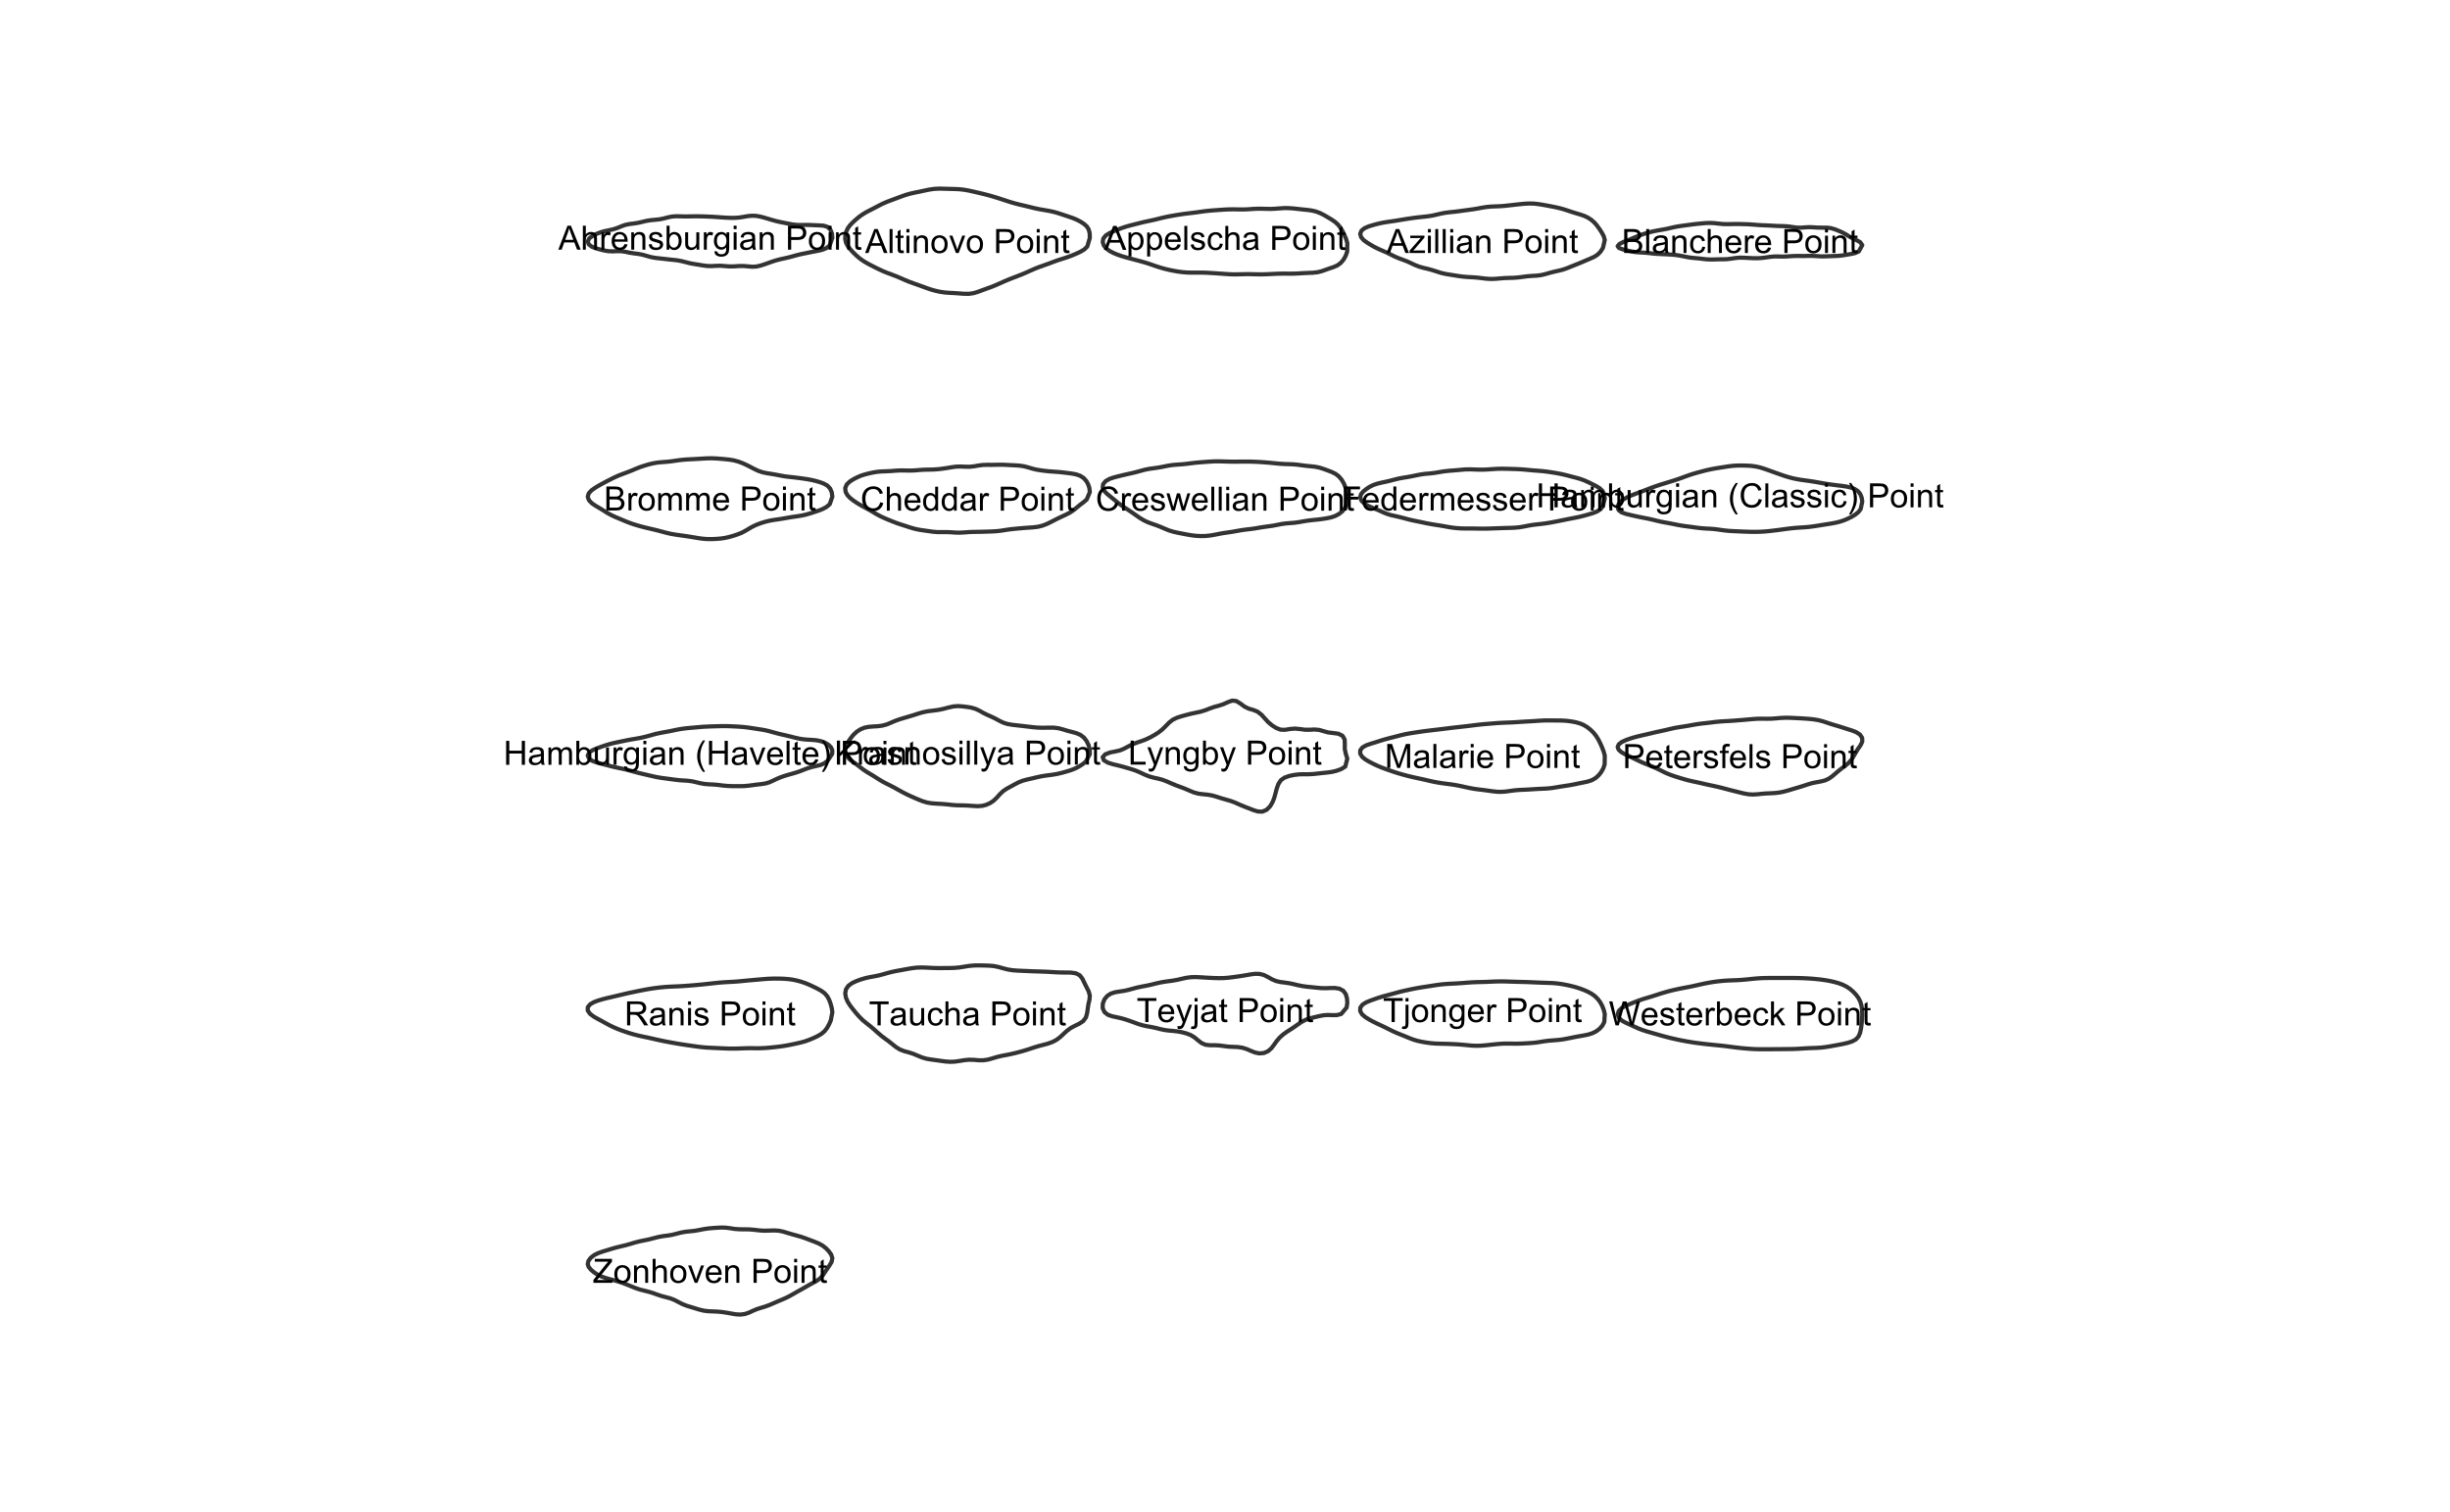 <?xml version="1.0" encoding="UTF-8"?>
<svg xmlns="http://www.w3.org/2000/svg" xmlns:xlink="http://www.w3.org/1999/xlink" width="439pt" height="271pt" viewBox="0 0 439 271" version="1.1">
<defs>
<g>
<symbol overflow="visible" id="glyph0-0">
<path style="stroke:none;" d="M 0.75 0 L 0.75 -3.75 L 3.75 -3.75 L 3.75 0 Z M 0.844 -0.094 L 3.656 -0.094 L 3.656 -3.656 L 0.844 -3.656 Z M 0.844 -0.094 "/>
</symbol>
<symbol overflow="visible" id="glyph0-1">
<path style="stroke:none;" d="M -0.008 0 L 1.641 -4.297 L 2.254 -4.297 L 4.012 0 L 3.363 0 L 2.863 -1.301 L 1.066 -1.301 L 0.594 0 Z M 1.23 -1.766 L 2.688 -1.766 L 2.238 -2.953 C 2.098 -3.312 1.996 -3.609 1.934 -3.844 C 1.879 -3.566 1.801 -3.293 1.703 -3.023 Z M 1.23 -1.766 "/>
</symbol>
<symbol overflow="visible" id="glyph0-2">
<path style="stroke:none;" d="M 0.395 0 L 0.395 -4.297 L 0.922 -4.297 L 0.922 -2.754 C 1.164 -3.035 1.477 -3.176 1.855 -3.18 C 2.082 -3.176 2.281 -3.129 2.453 -3.043 C 2.621 -2.949 2.742 -2.824 2.82 -2.668 C 2.891 -2.504 2.93 -2.273 2.93 -1.973 L 2.93 0 L 2.402 0 L 2.402 -1.973 C 2.402 -2.234 2.344 -2.426 2.23 -2.547 C 2.113 -2.664 1.953 -2.723 1.746 -2.727 C 1.59 -2.723 1.441 -2.684 1.305 -2.605 C 1.164 -2.523 1.066 -2.414 1.008 -2.277 C 0.949 -2.137 0.918 -1.945 0.922 -1.703 L 0.922 0 Z M 0.395 0 "/>
</symbol>
<symbol overflow="visible" id="glyph0-3">
<path style="stroke:none;" d="M 0.391 0 L 0.391 -3.109 L 0.863 -3.109 L 0.863 -2.641 C 0.98 -2.855 1.094 -3 1.199 -3.074 C 1.297 -3.141 1.41 -3.176 1.539 -3.18 C 1.715 -3.176 1.895 -3.121 2.078 -3.012 L 1.898 -2.523 C 1.766 -2.598 1.637 -2.637 1.512 -2.637 C 1.395 -2.637 1.289 -2.602 1.199 -2.531 C 1.105 -2.461 1.039 -2.363 1.004 -2.242 C 0.941 -2.051 0.914 -1.848 0.918 -1.629 L 0.918 0 Z M 0.391 0 "/>
</symbol>
<symbol overflow="visible" id="glyph0-4">
<path style="stroke:none;" d="M 2.523 -1 L 3.07 -0.934 C 2.984 -0.613 2.824 -0.367 2.59 -0.191 C 2.355 -0.016 2.059 0.07 1.703 0.07 C 1.246 0.07 0.883 -0.066 0.617 -0.348 C 0.348 -0.625 0.215 -1.02 0.219 -1.531 C 0.215 -2.047 0.352 -2.453 0.621 -2.746 C 0.891 -3.031 1.238 -3.176 1.672 -3.18 C 2.086 -3.176 2.426 -3.035 2.691 -2.754 C 2.949 -2.473 3.082 -2.074 3.086 -1.562 C 3.082 -1.527 3.082 -1.48 3.086 -1.422 L 0.766 -1.422 C 0.781 -1.074 0.879 -0.812 1.055 -0.633 C 1.227 -0.453 1.441 -0.363 1.703 -0.363 C 1.895 -0.363 2.059 -0.414 2.199 -0.516 C 2.332 -0.617 2.441 -0.777 2.523 -1 Z M 0.793 -1.855 L 2.531 -1.855 C 2.508 -2.113 2.441 -2.309 2.332 -2.445 C 2.16 -2.645 1.941 -2.746 1.68 -2.75 C 1.434 -2.746 1.23 -2.664 1.066 -2.504 C 0.902 -2.34 0.809 -2.125 0.793 -1.855 Z M 0.793 -1.855 "/>
</symbol>
<symbol overflow="visible" id="glyph0-5">
<path style="stroke:none;" d="M 0.395 0 L 0.395 -3.109 L 0.871 -3.109 L 0.871 -2.668 C 1.094 -3.004 1.422 -3.176 1.859 -3.18 C 2.043 -3.176 2.215 -3.141 2.375 -3.078 C 2.531 -3.008 2.652 -2.922 2.73 -2.816 C 2.809 -2.703 2.863 -2.574 2.895 -2.426 C 2.91 -2.328 2.918 -2.156 2.922 -1.914 L 2.922 0 L 2.398 0 L 2.398 -1.891 C 2.395 -2.105 2.375 -2.266 2.336 -2.375 C 2.293 -2.477 2.219 -2.562 2.117 -2.629 C 2.008 -2.691 1.887 -2.723 1.75 -2.727 C 1.523 -2.723 1.328 -2.652 1.168 -2.512 C 1 -2.367 0.918 -2.098 0.922 -1.699 L 0.922 0 Z M 0.395 0 "/>
</symbol>
<symbol overflow="visible" id="glyph0-6">
<path style="stroke:none;" d="M 0.184 -0.93 L 0.707 -1.012 C 0.734 -0.797 0.816 -0.637 0.949 -0.527 C 1.082 -0.418 1.27 -0.363 1.512 -0.363 C 1.754 -0.363 1.934 -0.41 2.051 -0.512 C 2.168 -0.605 2.227 -0.723 2.227 -0.859 C 2.227 -0.977 2.172 -1.07 2.07 -1.141 C 1.992 -1.184 1.812 -1.242 1.531 -1.32 C 1.141 -1.414 0.875 -1.5 0.727 -1.57 C 0.578 -1.641 0.465 -1.738 0.387 -1.867 C 0.309 -1.988 0.27 -2.129 0.273 -2.285 C 0.27 -2.422 0.301 -2.547 0.367 -2.668 C 0.426 -2.785 0.512 -2.887 0.625 -2.965 C 0.707 -3.023 0.82 -3.074 0.961 -3.117 C 1.102 -3.156 1.254 -3.176 1.418 -3.18 C 1.66 -3.176 1.871 -3.141 2.059 -3.074 C 2.238 -3 2.375 -2.906 2.469 -2.789 C 2.555 -2.668 2.617 -2.508 2.652 -2.309 L 2.137 -2.238 C 2.109 -2.395 2.043 -2.52 1.934 -2.613 C 1.82 -2.703 1.66 -2.746 1.457 -2.75 C 1.211 -2.746 1.039 -2.707 0.938 -2.629 C 0.832 -2.547 0.777 -2.453 0.781 -2.348 C 0.777 -2.273 0.801 -2.211 0.848 -2.164 C 0.887 -2.102 0.953 -2.055 1.047 -2.023 C 1.098 -2 1.254 -1.957 1.516 -1.887 C 1.887 -1.785 2.145 -1.703 2.293 -1.641 C 2.438 -1.578 2.555 -1.484 2.641 -1.363 C 2.723 -1.242 2.766 -1.094 2.77 -0.914 C 2.766 -0.734 2.715 -0.566 2.613 -0.414 C 2.512 -0.258 2.363 -0.137 2.172 -0.055 C 1.977 0.031 1.758 0.07 1.516 0.07 C 1.105 0.07 0.797 -0.012 0.59 -0.18 C 0.375 -0.348 0.238 -0.598 0.184 -0.93 Z M 0.184 -0.93 "/>
</symbol>
<symbol overflow="visible" id="glyph0-7">
<path style="stroke:none;" d="M 0.883 0 L 0.391 0 L 0.391 -4.297 L 0.922 -4.297 L 0.922 -2.762 C 1.141 -3.035 1.426 -3.176 1.773 -3.18 C 1.961 -3.176 2.141 -3.137 2.312 -3.062 C 2.48 -2.984 2.621 -2.875 2.734 -2.738 C 2.844 -2.598 2.93 -2.43 2.996 -2.234 C 3.055 -2.031 3.086 -1.82 3.09 -1.602 C 3.086 -1.066 2.957 -0.656 2.695 -0.367 C 2.43 -0.074 2.113 0.07 1.746 0.07 C 1.379 0.07 1.09 -0.082 0.883 -0.391 Z M 0.875 -1.578 C 0.871 -1.203 0.922 -0.934 1.027 -0.77 C 1.191 -0.496 1.418 -0.363 1.703 -0.363 C 1.93 -0.363 2.129 -0.461 2.297 -0.664 C 2.465 -0.859 2.547 -1.16 2.551 -1.559 C 2.547 -1.965 2.469 -2.262 2.309 -2.457 C 2.148 -2.648 1.953 -2.746 1.727 -2.75 C 1.492 -2.746 1.293 -2.648 1.125 -2.449 C 0.957 -2.246 0.871 -1.953 0.875 -1.578 Z M 0.875 -1.578 "/>
</symbol>
<symbol overflow="visible" id="glyph0-8">
<path style="stroke:none;" d="M 2.434 0 L 2.434 -0.457 C 2.188 -0.105 1.859 0.07 1.445 0.07 C 1.262 0.07 1.09 0.035 0.934 -0.035 C 0.77 -0.105 0.652 -0.191 0.578 -0.301 C 0.496 -0.402 0.441 -0.535 0.414 -0.691 C 0.391 -0.793 0.379 -0.957 0.383 -1.184 L 0.383 -3.109 L 0.91 -3.109 L 0.91 -1.387 C 0.906 -1.109 0.918 -0.922 0.945 -0.828 C 0.973 -0.688 1.043 -0.578 1.152 -0.5 C 1.258 -0.418 1.391 -0.379 1.555 -0.383 C 1.707 -0.379 1.855 -0.422 1.996 -0.504 C 2.133 -0.582 2.23 -0.691 2.293 -0.836 C 2.348 -0.973 2.379 -1.176 2.379 -1.445 L 2.379 -3.109 L 2.906 -3.109 L 2.906 0 Z M 2.434 0 "/>
</symbol>
<symbol overflow="visible" id="glyph0-9">
<path style="stroke:none;" d="M 0.297 0.258 L 0.812 0.336 C 0.832 0.488 0.891 0.605 0.992 0.68 C 1.117 0.777 1.297 0.824 1.527 0.828 C 1.766 0.824 1.953 0.777 2.09 0.68 C 2.219 0.578 2.309 0.441 2.359 0.27 C 2.387 0.16 2.398 -0.062 2.398 -0.406 C 2.164 -0.133 1.879 0 1.539 0 C 1.109 0 0.777 -0.152 0.547 -0.461 C 0.309 -0.77 0.191 -1.141 0.195 -1.574 C 0.191 -1.867 0.246 -2.141 0.355 -2.395 C 0.461 -2.645 0.617 -2.84 0.82 -2.977 C 1.023 -3.109 1.262 -3.176 1.539 -3.18 C 1.906 -3.176 2.211 -3.027 2.449 -2.734 L 2.449 -3.109 L 2.938 -3.109 L 2.938 -0.422 C 2.934 0.062 2.887 0.402 2.789 0.605 C 2.688 0.805 2.531 0.965 2.32 1.086 C 2.105 1.199 1.84 1.258 1.531 1.262 C 1.156 1.258 0.855 1.176 0.629 1.012 C 0.398 0.844 0.289 0.594 0.297 0.258 Z M 0.734 -1.609 C 0.73 -1.199 0.812 -0.902 0.977 -0.719 C 1.137 -0.527 1.34 -0.434 1.586 -0.438 C 1.828 -0.434 2.031 -0.527 2.199 -0.715 C 2.359 -0.902 2.441 -1.195 2.445 -1.594 C 2.441 -1.973 2.359 -2.258 2.191 -2.453 C 2.02 -2.645 1.812 -2.742 1.578 -2.746 C 1.34 -2.742 1.141 -2.645 0.98 -2.457 C 0.812 -2.262 0.73 -1.98 0.734 -1.609 Z M 0.734 -1.609 "/>
</symbol>
<symbol overflow="visible" id="glyph0-10">
<path style="stroke:none;" d="M 0.398 -3.688 L 0.398 -4.297 L 0.926 -4.297 L 0.926 -3.688 Z M 0.398 0 L 0.398 -3.109 L 0.926 -3.109 L 0.926 0 Z M 0.398 0 "/>
</symbol>
<symbol overflow="visible" id="glyph0-11">
<path style="stroke:none;" d="M 2.426 -0.383 C 2.23 -0.211 2.039 -0.094 1.859 -0.031 C 1.676 0.039 1.484 0.07 1.281 0.07 C 0.934 0.07 0.672 -0.012 0.492 -0.18 C 0.309 -0.344 0.215 -0.559 0.219 -0.82 C 0.215 -0.969 0.25 -1.105 0.32 -1.234 C 0.387 -1.359 0.477 -1.461 0.594 -1.539 C 0.703 -1.613 0.832 -1.672 0.973 -1.715 C 1.074 -1.738 1.23 -1.766 1.441 -1.793 C 1.863 -1.84 2.176 -1.898 2.383 -1.977 C 2.379 -2.043 2.379 -2.09 2.383 -2.113 C 2.379 -2.324 2.328 -2.477 2.234 -2.566 C 2.094 -2.684 1.895 -2.742 1.633 -2.746 C 1.383 -2.742 1.199 -2.699 1.082 -2.613 C 0.961 -2.527 0.875 -2.371 0.824 -2.152 L 0.309 -2.223 C 0.352 -2.441 0.43 -2.621 0.539 -2.758 C 0.645 -2.891 0.797 -2.996 1.004 -3.07 C 1.203 -3.141 1.441 -3.176 1.711 -3.18 C 1.977 -3.176 2.191 -3.145 2.359 -3.086 C 2.523 -3.02 2.645 -2.941 2.727 -2.852 C 2.801 -2.754 2.855 -2.633 2.891 -2.492 C 2.902 -2.398 2.91 -2.238 2.914 -2.008 L 2.914 -1.305 C 2.91 -0.812 2.922 -0.504 2.949 -0.375 C 2.969 -0.242 3.016 -0.117 3.082 0 L 2.531 0 C 2.477 -0.109 2.441 -0.234 2.426 -0.383 Z M 2.383 -1.562 C 2.188 -1.48 1.898 -1.414 1.52 -1.363 C 1.301 -1.328 1.148 -1.293 1.059 -1.258 C 0.969 -1.215 0.898 -1.156 0.852 -1.086 C 0.801 -1.008 0.777 -0.926 0.781 -0.836 C 0.777 -0.691 0.832 -0.574 0.938 -0.484 C 1.043 -0.387 1.199 -0.34 1.406 -0.344 C 1.609 -0.34 1.789 -0.383 1.949 -0.477 C 2.105 -0.562 2.223 -0.684 2.297 -0.84 C 2.352 -0.957 2.379 -1.133 2.383 -1.367 Z M 2.383 -1.562 "/>
</symbol>
<symbol overflow="visible" id="glyph0-12">
<path style="stroke:none;" d=""/>
</symbol>
<symbol overflow="visible" id="glyph0-13">
<path style="stroke:none;" d="M 0.461 0 L 0.461 -4.297 L 2.082 -4.297 C 2.363 -4.293 2.582 -4.281 2.734 -4.254 C 2.945 -4.219 3.121 -4.152 3.266 -4.055 C 3.406 -3.953 3.523 -3.812 3.609 -3.637 C 3.695 -3.457 3.738 -3.262 3.742 -3.055 C 3.738 -2.684 3.621 -2.375 3.391 -2.125 C 3.156 -1.871 2.738 -1.746 2.133 -1.746 L 1.031 -1.746 L 1.031 0 Z M 1.031 -2.254 L 2.141 -2.254 C 2.504 -2.25 2.766 -2.316 2.922 -2.457 C 3.074 -2.59 3.152 -2.785 3.156 -3.035 C 3.152 -3.215 3.105 -3.367 3.02 -3.496 C 2.926 -3.621 2.809 -3.707 2.66 -3.75 C 2.562 -3.773 2.383 -3.785 2.129 -3.789 L 1.031 -3.789 Z M 1.031 -2.254 "/>
</symbol>
<symbol overflow="visible" id="glyph0-14">
<path style="stroke:none;" d="M 0.199 -1.555 C 0.199 -2.129 0.359 -2.559 0.68 -2.836 C 0.945 -3.062 1.27 -3.176 1.656 -3.18 C 2.082 -3.176 2.434 -3.035 2.707 -2.758 C 2.977 -2.477 3.109 -2.09 3.113 -1.602 C 3.109 -1.195 3.051 -0.883 2.934 -0.656 C 2.812 -0.426 2.637 -0.246 2.41 -0.121 C 2.176 0.008 1.926 0.07 1.656 0.07 C 1.219 0.07 0.867 -0.066 0.602 -0.348 C 0.332 -0.621 0.199 -1.023 0.199 -1.555 Z M 0.742 -1.555 C 0.738 -1.152 0.824 -0.855 1 -0.66 C 1.172 -0.461 1.391 -0.363 1.656 -0.363 C 1.918 -0.363 2.137 -0.461 2.309 -0.66 C 2.48 -0.859 2.566 -1.164 2.57 -1.574 C 2.566 -1.953 2.48 -2.242 2.309 -2.445 C 2.133 -2.641 1.914 -2.742 1.656 -2.746 C 1.391 -2.742 1.172 -2.645 1 -2.449 C 0.824 -2.25 0.738 -1.949 0.742 -1.555 Z M 0.742 -1.555 "/>
</symbol>
<symbol overflow="visible" id="glyph0-15">
<path style="stroke:none;" d="M 1.547 -0.473 L 1.625 -0.008 C 1.469 0.023 1.336 0.035 1.227 0.039 C 1.031 0.035 0.883 0.008 0.777 -0.051 C 0.672 -0.109 0.598 -0.188 0.555 -0.289 C 0.512 -0.383 0.492 -0.59 0.492 -0.91 L 0.492 -2.703 L 0.105 -2.703 L 0.105 -3.109 L 0.492 -3.109 L 0.492 -3.883 L 1.016 -4.199 L 1.016 -3.109 L 1.547 -3.109 L 1.547 -2.703 L 1.016 -2.703 L 1.016 -0.883 C 1.012 -0.73 1.023 -0.633 1.043 -0.59 C 1.059 -0.547 1.086 -0.512 1.133 -0.488 C 1.172 -0.461 1.234 -0.449 1.316 -0.453 C 1.371 -0.449 1.449 -0.457 1.547 -0.473 Z M 1.547 -0.473 "/>
</symbol>
<symbol overflow="visible" id="glyph0-16">
<path style="stroke:none;" d="M 0.383 0 L 0.383 -4.297 L 0.91 -4.297 L 0.91 0 Z M 0.383 0 "/>
</symbol>
<symbol overflow="visible" id="glyph0-17">
<path style="stroke:none;" d="M 1.258 0 L 0.078 -3.109 L 0.633 -3.109 L 1.301 -1.25 C 1.371 -1.043 1.438 -0.836 1.5 -0.621 C 1.547 -0.785 1.609 -0.98 1.695 -1.211 L 2.387 -3.109 L 2.93 -3.109 L 1.75 0 Z M 1.258 0 "/>
</symbol>
<symbol overflow="visible" id="glyph0-18">
<path style="stroke:none;" d="M 0.395 1.191 L 0.395 -3.109 L 0.875 -3.109 L 0.875 -2.707 C 0.984 -2.863 1.113 -2.98 1.258 -3.062 C 1.398 -3.137 1.57 -3.176 1.777 -3.18 C 2.039 -3.176 2.273 -3.109 2.48 -2.977 C 2.68 -2.84 2.836 -2.645 2.941 -2.398 C 3.043 -2.145 3.094 -1.871 3.098 -1.578 C 3.094 -1.258 3.035 -0.973 2.926 -0.719 C 2.809 -0.461 2.645 -0.266 2.426 -0.133 C 2.207 0.004 1.977 0.07 1.742 0.07 C 1.562 0.07 1.406 0.035 1.266 -0.039 C 1.125 -0.113 1.008 -0.207 0.922 -0.32 L 0.922 1.191 Z M 0.875 -1.539 C 0.871 -1.137 0.953 -0.84 1.117 -0.648 C 1.277 -0.457 1.473 -0.363 1.703 -0.363 C 1.934 -0.363 2.133 -0.461 2.305 -0.66 C 2.469 -0.855 2.555 -1.164 2.559 -1.582 C 2.555 -1.977 2.473 -2.273 2.312 -2.473 C 2.148 -2.668 1.953 -2.766 1.727 -2.77 C 1.5 -2.766 1.301 -2.66 1.133 -2.453 C 0.957 -2.242 0.871 -1.938 0.875 -1.539 Z M 0.875 -1.539 "/>
</symbol>
<symbol overflow="visible" id="glyph0-19">
<path style="stroke:none;" d="M 2.426 -1.141 L 2.945 -1.07 C 2.887 -0.711 2.742 -0.43 2.508 -0.23 C 2.273 -0.027 1.984 0.07 1.648 0.07 C 1.219 0.07 0.879 -0.066 0.621 -0.348 C 0.363 -0.621 0.234 -1.02 0.234 -1.543 C 0.234 -1.875 0.289 -2.172 0.402 -2.426 C 0.512 -2.676 0.68 -2.863 0.91 -2.992 C 1.133 -3.113 1.383 -3.176 1.652 -3.18 C 1.988 -3.176 2.262 -3.09 2.48 -2.922 C 2.691 -2.75 2.832 -2.508 2.895 -2.195 L 2.383 -2.117 C 2.332 -2.32 2.246 -2.48 2.121 -2.59 C 1.996 -2.695 1.844 -2.746 1.672 -2.75 C 1.402 -2.746 1.188 -2.652 1.023 -2.461 C 0.855 -2.27 0.773 -1.969 0.777 -1.559 C 0.773 -1.137 0.852 -0.832 1.016 -0.645 C 1.172 -0.457 1.383 -0.363 1.645 -0.363 C 1.848 -0.363 2.02 -0.426 2.16 -0.551 C 2.297 -0.676 2.387 -0.871 2.426 -1.141 Z M 2.426 -1.141 "/>
</symbol>
<symbol overflow="visible" id="glyph0-20">
<path style="stroke:none;" d="M 0.117 0 L 0.117 -0.43 L 2.098 -2.703 C 1.871 -2.688 1.672 -2.684 1.504 -2.684 L 0.234 -2.684 L 0.234 -3.109 L 2.777 -3.109 L 2.777 -2.762 L 1.094 -0.789 L 0.766 -0.43 C 1 -0.441 1.223 -0.449 1.434 -0.453 L 2.871 -0.453 L 2.871 0 Z M 0.117 0 "/>
</symbol>
<symbol overflow="visible" id="glyph0-21">
<path style="stroke:none;" d="M 0.438 0 L 0.438 -4.297 L 2.051 -4.297 C 2.379 -4.293 2.641 -4.25 2.84 -4.164 C 3.035 -4.074 3.191 -3.941 3.305 -3.762 C 3.418 -3.582 3.473 -3.391 3.477 -3.195 C 3.473 -3.008 3.422 -2.836 3.324 -2.676 C 3.223 -2.512 3.074 -2.383 2.875 -2.285 C 3.133 -2.207 3.332 -2.074 3.473 -1.895 C 3.609 -1.707 3.68 -1.492 3.684 -1.246 C 3.68 -1.043 3.637 -0.855 3.555 -0.684 C 3.469 -0.508 3.363 -0.375 3.242 -0.285 C 3.113 -0.188 2.957 -0.117 2.77 -0.07 C 2.578 -0.023 2.348 0 2.078 0 Z M 1.008 -2.492 L 1.938 -2.492 C 2.184 -2.488 2.363 -2.504 2.477 -2.539 C 2.621 -2.578 2.73 -2.652 2.805 -2.754 C 2.875 -2.852 2.91 -2.977 2.914 -3.129 C 2.91 -3.27 2.879 -3.395 2.812 -3.504 C 2.742 -3.613 2.645 -3.688 2.52 -3.727 C 2.391 -3.766 2.172 -3.785 1.867 -3.789 L 1.008 -3.789 Z M 1.008 -0.508 L 2.078 -0.508 C 2.258 -0.504 2.387 -0.512 2.465 -0.527 C 2.594 -0.551 2.703 -0.59 2.789 -0.645 C 2.875 -0.699 2.945 -0.777 3.008 -0.883 C 3.062 -0.984 3.094 -1.105 3.094 -1.246 C 3.094 -1.402 3.051 -1.539 2.969 -1.66 C 2.887 -1.777 2.773 -1.863 2.629 -1.91 C 2.48 -1.957 2.27 -1.98 2 -1.984 L 1.008 -1.984 Z M 1.008 -0.508 "/>
</symbol>
<symbol overflow="visible" id="glyph0-22">
<path style="stroke:none;" d="M 0.395 0 L 0.395 -3.109 L 0.867 -3.109 L 0.867 -2.676 C 0.965 -2.824 1.094 -2.945 1.258 -3.039 C 1.418 -3.129 1.602 -3.176 1.812 -3.18 C 2.039 -3.176 2.227 -3.129 2.375 -3.035 C 2.52 -2.941 2.625 -2.809 2.688 -2.637 C 2.934 -2.996 3.254 -3.176 3.648 -3.18 C 3.957 -3.176 4.195 -3.09 4.359 -2.922 C 4.523 -2.75 4.605 -2.488 4.609 -2.137 L 4.609 0 L 4.086 0 L 4.086 -1.961 C 4.082 -2.168 4.066 -2.32 4.035 -2.414 C 4 -2.508 3.938 -2.582 3.848 -2.641 C 3.758 -2.695 3.652 -2.723 3.531 -2.727 C 3.309 -2.723 3.129 -2.652 2.988 -2.508 C 2.844 -2.359 2.77 -2.125 2.773 -1.809 L 2.773 0 L 2.242 0 L 2.242 -2.023 C 2.238 -2.254 2.195 -2.43 2.113 -2.551 C 2.023 -2.664 1.883 -2.723 1.695 -2.727 C 1.539 -2.723 1.402 -2.684 1.281 -2.609 C 1.152 -2.527 1.062 -2.414 1.008 -2.266 C 0.949 -2.113 0.918 -1.895 0.922 -1.613 L 0.922 0 Z M 0.395 0 "/>
</symbol>
<symbol overflow="visible" id="glyph0-23">
<path style="stroke:none;" d="M 3.527 -1.508 L 4.094 -1.363 C 3.973 -0.895 3.758 -0.539 3.453 -0.293 C 3.141 -0.051 2.762 0.07 2.316 0.074 C 1.852 0.07 1.477 -0.02 1.188 -0.207 C 0.895 -0.395 0.672 -0.668 0.523 -1.027 C 0.367 -1.379 0.293 -1.766 0.297 -2.18 C 0.293 -2.625 0.379 -3.016 0.555 -3.352 C 0.723 -3.684 0.965 -3.934 1.285 -4.109 C 1.598 -4.277 1.945 -4.363 2.328 -4.367 C 2.75 -4.363 3.113 -4.254 3.41 -4.039 C 3.703 -3.816 3.906 -3.512 4.023 -3.117 L 3.461 -2.984 C 3.359 -3.293 3.215 -3.523 3.027 -3.668 C 2.836 -3.809 2.598 -3.879 2.312 -3.883 C 1.98 -3.879 1.707 -3.801 1.488 -3.645 C 1.266 -3.484 1.109 -3.27 1.02 -3.008 C 0.926 -2.738 0.879 -2.465 0.883 -2.184 C 0.879 -1.812 0.934 -1.492 1.043 -1.223 C 1.148 -0.949 1.312 -0.746 1.539 -0.613 C 1.762 -0.477 2.004 -0.41 2.27 -0.414 C 2.586 -0.41 2.855 -0.5 3.078 -0.688 C 3.297 -0.867 3.449 -1.141 3.527 -1.508 Z M 3.527 -1.508 "/>
</symbol>
<symbol overflow="visible" id="glyph0-24">
<path style="stroke:none;" d="M 2.414 0 L 2.414 -0.391 C 2.215 -0.082 1.922 0.07 1.543 0.07 C 1.293 0.07 1.066 0.004 0.859 -0.133 C 0.648 -0.27 0.488 -0.461 0.375 -0.707 C 0.258 -0.949 0.199 -1.23 0.203 -1.555 C 0.199 -1.859 0.25 -2.141 0.359 -2.398 C 0.461 -2.648 0.617 -2.844 0.824 -2.977 C 1.031 -3.109 1.262 -3.176 1.52 -3.18 C 1.703 -3.176 1.871 -3.137 2.02 -3.062 C 2.164 -2.98 2.285 -2.879 2.379 -2.754 L 2.379 -4.297 L 2.902 -4.297 L 2.902 0 Z M 0.746 -1.555 C 0.742 -1.148 0.828 -0.852 0.996 -0.656 C 1.164 -0.461 1.363 -0.363 1.594 -0.363 C 1.82 -0.363 2.016 -0.457 2.18 -0.645 C 2.34 -0.832 2.418 -1.117 2.422 -1.508 C 2.418 -1.93 2.336 -2.242 2.176 -2.445 C 2.008 -2.641 1.809 -2.742 1.57 -2.746 C 1.336 -2.742 1.137 -2.645 0.98 -2.457 C 0.82 -2.262 0.742 -1.961 0.746 -1.555 Z M 0.746 -1.555 "/>
</symbol>
<symbol overflow="visible" id="glyph0-25">
<path style="stroke:none;" d="M 0.969 0 L 0.016 -3.109 L 0.562 -3.109 L 1.059 -1.316 L 1.242 -0.648 C 1.25 -0.676 1.301 -0.891 1.402 -1.289 L 1.898 -3.109 L 2.441 -3.109 L 2.906 -1.305 L 3.062 -0.711 L 3.242 -1.312 L 3.773 -3.109 L 4.285 -3.109 L 3.312 0 L 2.766 0 L 2.27 -1.863 L 2.148 -2.395 L 1.52 0 Z M 0.969 0 "/>
</symbol>
<symbol overflow="visible" id="glyph0-26">
<path style="stroke:none;" d="M 0.492 0 L 0.492 -4.297 L 3.391 -4.297 L 3.391 -3.789 L 1.062 -3.789 L 1.062 -2.457 L 3.078 -2.457 L 3.078 -1.953 L 1.062 -1.953 L 1.062 0 Z M 0.492 0 "/>
</symbol>
<symbol overflow="visible" id="glyph0-27">
<path style="stroke:none;" d="M 0.48 0 L 0.48 -4.297 L 1.047 -4.297 L 1.047 -2.531 L 3.281 -2.531 L 3.281 -4.297 L 3.852 -4.297 L 3.852 0 L 3.281 0 L 3.281 -2.023 L 1.047 -2.023 L 1.047 0 Z M 0.48 0 "/>
</symbol>
<symbol overflow="visible" id="glyph0-28">
<path style="stroke:none;" d="M 1.402 1.262 C 1.109 0.891 0.863 0.465 0.664 -0.027 C 0.461 -0.516 0.363 -1.023 0.363 -1.555 C 0.363 -2.016 0.438 -2.461 0.59 -2.891 C 0.762 -3.383 1.031 -3.875 1.402 -4.367 L 1.781 -4.367 C 1.543 -3.957 1.387 -3.668 1.312 -3.5 C 1.191 -3.227 1.098 -2.945 1.031 -2.656 C 0.945 -2.285 0.902 -1.918 0.906 -1.555 C 0.902 -0.609 1.195 0.324 1.781 1.262 Z M 1.402 1.262 "/>
</symbol>
<symbol overflow="visible" id="glyph0-29">
<path style="stroke:none;" d="M 0.742 1.262 L 0.363 1.262 C 0.945 0.324 1.234 -0.609 1.238 -1.555 C 1.234 -1.914 1.195 -2.277 1.113 -2.645 C 1.047 -2.934 0.953 -3.215 0.836 -3.488 C 0.754 -3.66 0.598 -3.953 0.363 -4.367 L 0.742 -4.367 C 1.105 -3.875 1.375 -3.383 1.555 -2.891 C 1.703 -2.461 1.781 -2.016 1.781 -1.555 C 1.781 -1.023 1.68 -0.516 1.477 -0.027 C 1.273 0.465 1.027 0.891 0.742 1.262 Z M 0.742 1.262 "/>
</symbol>
<symbol overflow="visible" id="glyph0-30">
<path style="stroke:none;" d="M 0.438 0 L 0.438 -4.297 L 1.008 -4.297 L 1.008 -2.164 L 3.141 -4.297 L 3.91 -4.297 L 2.109 -2.555 L 3.992 0 L 3.242 0 L 1.711 -2.172 L 1.008 -1.488 L 1.008 0 Z M 0.438 0 "/>
</symbol>
<symbol overflow="visible" id="glyph0-31">
<path style="stroke:none;" d="M 0.371 1.199 L 0.312 0.703 C 0.422 0.734 0.523 0.75 0.617 0.75 C 0.727 0.75 0.82 0.73 0.895 0.691 C 0.961 0.652 1.02 0.598 1.07 0.527 C 1.098 0.473 1.152 0.34 1.23 0.133 C 1.238 0.102 1.254 0.059 1.277 0.008 L 0.098 -3.109 L 0.664 -3.109 L 1.312 -1.309 C 1.395 -1.078 1.469 -0.84 1.539 -0.59 C 1.598 -0.828 1.668 -1.062 1.754 -1.297 L 2.422 -3.109 L 2.945 -3.109 L 1.766 0.055 C 1.633 0.391 1.535 0.625 1.469 0.758 C 1.371 0.93 1.262 1.059 1.145 1.141 C 1.02 1.219 0.875 1.258 0.711 1.262 C 0.605 1.258 0.492 1.238 0.371 1.199 Z M 0.371 1.199 "/>
</symbol>
<symbol overflow="visible" id="glyph0-32">
<path style="stroke:none;" d="M 0.438 0 L 0.438 -4.297 L 1.008 -4.297 L 1.008 -0.508 L 3.125 -0.508 L 3.125 0 Z M 0.438 0 "/>
</symbol>
<symbol overflow="visible" id="glyph0-33">
<path style="stroke:none;" d="M 0.445 0 L 0.445 -4.297 L 1.301 -4.297 L 2.316 -1.254 C 2.406 -0.969 2.477 -0.754 2.523 -0.617 C 2.566 -0.77 2.641 -1 2.75 -1.305 L 3.781 -4.297 L 4.543 -4.297 L 4.543 0 L 3.996 0 L 3.996 -3.594 L 2.75 0 L 2.234 0 L 0.992 -3.656 L 0.992 0 Z M 0.445 0 "/>
</symbol>
<symbol overflow="visible" id="glyph0-34">
<path style="stroke:none;" d="M 0.523 0 L 0.523 -2.703 L 0.055 -2.703 L 0.055 -3.109 L 0.523 -3.109 L 0.523 -3.441 C 0.52 -3.648 0.539 -3.805 0.578 -3.906 C 0.625 -4.043 0.715 -4.152 0.844 -4.238 C 0.973 -4.32 1.152 -4.363 1.383 -4.367 C 1.531 -4.363 1.695 -4.348 1.875 -4.316 L 1.797 -3.855 C 1.684 -3.871 1.578 -3.879 1.484 -3.883 C 1.32 -3.879 1.207 -3.844 1.145 -3.781 C 1.074 -3.711 1.043 -3.586 1.047 -3.398 L 1.047 -3.109 L 1.652 -3.109 L 1.652 -2.703 L 1.047 -2.703 L 1.047 0 Z M 0.523 0 "/>
</symbol>
<symbol overflow="visible" id="glyph0-35">
<path style="stroke:none;" d="M 0.473 0 L 0.473 -4.297 L 2.375 -4.297 C 2.754 -4.293 3.047 -4.254 3.246 -4.18 C 3.445 -4.098 3.605 -3.961 3.727 -3.77 C 3.844 -3.57 3.902 -3.355 3.906 -3.125 C 3.902 -2.812 3.805 -2.555 3.609 -2.352 C 3.41 -2.141 3.105 -2.008 2.695 -1.953 C 2.844 -1.875 2.957 -1.805 3.039 -1.742 C 3.203 -1.586 3.359 -1.395 3.508 -1.168 L 4.258 0 L 3.543 0 L 2.973 -0.895 C 2.805 -1.148 2.668 -1.344 2.562 -1.484 C 2.453 -1.617 2.359 -1.715 2.273 -1.773 C 2.188 -1.824 2.102 -1.863 2.016 -1.887 C 1.949 -1.898 1.844 -1.902 1.699 -1.906 L 1.039 -1.906 L 1.039 0 Z M 1.039 -2.398 L 2.262 -2.398 C 2.52 -2.395 2.723 -2.422 2.871 -2.48 C 3.016 -2.531 3.125 -2.617 3.203 -2.738 C 3.277 -2.852 3.316 -2.98 3.32 -3.125 C 3.316 -3.324 3.242 -3.492 3.098 -3.625 C 2.945 -3.754 2.711 -3.82 2.398 -3.82 L 1.039 -3.82 Z M 1.039 -2.398 "/>
</symbol>
<symbol overflow="visible" id="glyph0-36">
<path style="stroke:none;" d="M 1.555 0 L 1.555 -3.789 L 0.141 -3.789 L 0.141 -4.297 L 3.547 -4.297 L 3.547 -3.789 L 2.125 -3.789 L 2.125 0 Z M 1.555 0 "/>
</symbol>
<symbol overflow="visible" id="glyph0-37">
<path style="stroke:none;" d="M 0.391 -3.684 L 0.391 -4.297 L 0.922 -4.297 L 0.922 -3.684 Z M -0.273 1.207 L -0.176 0.758 C -0.066 0.781 0.016 0.797 0.074 0.801 C 0.18 0.797 0.258 0.762 0.312 0.691 C 0.359 0.621 0.387 0.441 0.391 0.156 L 0.391 -3.109 L 0.922 -3.109 L 0.922 0.172 C 0.918 0.547 0.867 0.812 0.77 0.969 C 0.637 1.16 0.426 1.258 0.137 1.262 C -0.008 1.258 -0.141 1.242 -0.273 1.207 Z M -0.273 1.207 "/>
</symbol>
<symbol overflow="visible" id="glyph0-38">
<path style="stroke:none;" d="M 1.211 0 L 0.074 -4.297 L 0.656 -4.297 L 1.309 -1.48 C 1.375 -1.184 1.438 -0.891 1.492 -0.602 C 1.598 -1.059 1.66 -1.324 1.684 -1.395 L 2.5 -4.297 L 3.188 -4.297 L 3.805 -2.121 C 3.953 -1.582 4.066 -1.074 4.137 -0.602 C 4.191 -0.871 4.262 -1.184 4.352 -1.535 L 5.023 -4.297 L 5.594 -4.297 L 4.418 0 L 3.871 0 L 2.965 -3.273 C 2.887 -3.543 2.84 -3.711 2.828 -3.777 C 2.781 -3.578 2.738 -3.41 2.703 -3.273 L 1.793 0 Z M 1.211 0 "/>
</symbol>
<symbol overflow="visible" id="glyph0-39">
<path style="stroke:none;" d="M 0.398 0 L 0.398 -4.297 L 0.926 -4.297 L 0.926 -1.844 L 2.172 -3.109 L 2.855 -3.109 L 1.668 -1.957 L 2.977 0 L 2.328 0 L 1.297 -1.59 L 0.926 -1.234 L 0.926 0 Z M 0.398 0 "/>
</symbol>
<symbol overflow="visible" id="glyph0-40">
<path style="stroke:none;" d="M 0.121 0 L 0.121 -0.527 L 2.32 -3.277 C 2.477 -3.469 2.625 -3.641 2.766 -3.789 L 0.367 -3.789 L 0.367 -4.297 L 3.445 -4.297 L 3.445 -3.789 L 1.035 -0.809 L 0.773 -0.508 L 3.516 -0.508 L 3.516 0 Z M 0.121 0 "/>
</symbol>
</g>
</defs>
<g id="surface6">
<rect x="0" y="0" width="439" height="271" style="fill:rgb(100%,100%,100%);fill-opacity:1;stroke:none;"/>
<path style="fill:none;stroke-width:0.75;stroke-linecap:round;stroke-linejoin:round;stroke:rgb(20%,20%,20%);stroke-opacity:1;stroke-miterlimit:10;" d="M 149.145 42.629 L 149.07 41.836 L 148.781 41.133 L 148.27 40.656 L 147.582 40.441 L 146.809 40.387 L 146.023 40.359 L 145.254 40.324 L 144.469 40.305 L 143.664 40.32 L 142.859 40.312 L 142.082 40.23 L 141.34 40.094 L 140.609 39.945 L 139.879 39.805 L 139.137 39.637 L 138.383 39.434 L 137.637 39.211 L 136.914 38.996 L 136.211 38.812 L 135.504 38.688 L 134.758 38.656 L 133.977 38.73 L 133.191 38.867 L 132.41 38.988 L 131.621 39.039 L 130.797 39.035 L 129.965 39 L 129.164 38.949 L 128.402 38.891 L 127.645 38.844 L 126.848 38.809 L 126.023 38.781 L 125.203 38.762 L 124.395 38.762 L 123.582 38.777 L 122.758 38.785 L 121.938 38.766 L 121.148 38.75 L 120.395 38.805 L 119.66 38.957 L 118.918 39.152 L 118.172 39.305 L 117.402 39.383 L 116.617 39.453 L 115.836 39.578 L 115.074 39.762 L 114.32 39.934 L 113.555 40.051 L 112.777 40.148 L 112.031 40.305 L 111.332 40.555 L 110.633 40.844 L 109.891 41.086 L 109.105 41.262 L 108.348 41.418 L 107.633 41.621 L 106.91 41.902 L 106.18 42.27 L 105.574 42.73 L 105.312 43.266 L 105.508 43.797 L 106.066 44.219 L 106.773 44.5 L 107.5 44.703 L 108.234 44.883 L 109 45.012 L 109.797 45.043 L 110.578 45.008 L 111.332 45.016 L 112.086 45.129 L 112.848 45.289 L 113.609 45.41 L 114.355 45.5 L 115.094 45.637 L 115.84 45.848 L 116.598 46.062 L 117.363 46.207 L 118.145 46.297 L 118.945 46.383 L 119.754 46.48 L 120.559 46.562 L 121.344 46.648 L 122.113 46.789 L 123.629 47.172 L 124.391 47.312 L 125.16 47.434 L 125.941 47.562 L 126.734 47.668 L 127.531 47.684 L 128.328 47.637 L 129.133 47.621 L 129.938 47.684 L 130.738 47.746 L 131.539 47.734 L 132.355 47.676 L 133.184 47.664 L 134 47.734 L 134.773 47.801 L 135.508 47.766 L 136.223 47.609 L 136.941 47.383 L 137.672 47.125 L 138.402 46.863 L 139.137 46.633 L 139.887 46.441 L 140.652 46.277 L 141.414 46.098 L 142.164 45.895 L 142.906 45.691 L 143.656 45.516 L 144.418 45.363 L 145.168 45.211 L 145.91 45.066 L 146.66 44.926 L 147.418 44.738 L 148.113 44.441 L 148.668 43.988 L 149.145 42.629 "/>
<path style="fill:none;stroke-width:0.75;stroke-linecap:round;stroke-linejoin:round;stroke:rgb(20%,20%,20%);stroke-opacity:1;stroke-miterlimit:10;" d="M 195.277 42.641 L 195.254 41.816 L 195.082 41.117 L 194.734 40.57 L 194.223 40.117 L 193.59 39.711 L 192.887 39.348 L 192.129 39.039 L 191.324 38.766 L 190.508 38.496 L 189.703 38.23 L 188.898 37.992 L 188.043 37.805 L 187.145 37.648 L 186.238 37.492 L 185.359 37.305 L 184.5 37.094 L 183.633 36.883 L 182.762 36.68 L 181.906 36.465 L 181.082 36.227 L 180.27 35.965 L 179.465 35.699 L 178.652 35.438 L 177.84 35.191 L 177.016 34.961 L 176.172 34.746 L 175.324 34.543 L 174.48 34.348 L 173.633 34.16 L 172.762 34.004 L 171.871 33.906 L 170.98 33.867 L 170.098 33.848 L 169.203 33.82 L 168.293 33.801 L 167.379 33.848 L 166.492 33.977 L 165.637 34.156 L 164.789 34.34 L 163.926 34.512 L 163.055 34.707 L 162.203 34.957 L 161.371 35.254 L 160.555 35.562 L 159.73 35.863 L 158.918 36.172 L 158.137 36.512 L 157.391 36.891 L 156.664 37.273 L 155.941 37.645 L 155.223 38.016 L 154.543 38.426 L 153.914 38.883 L 153.324 39.375 L 152.777 39.879 L 152.285 40.391 L 151.895 40.941 L 151.625 41.547 L 151.477 42.184 L 151.449 42.828 L 151.578 43.453 L 151.883 44.059 L 152.332 44.645 L 152.852 45.211 L 153.398 45.746 L 153.984 46.258 L 154.637 46.73 L 155.344 47.156 L 156.055 47.535 L 156.754 47.891 L 157.461 48.242 L 158.207 48.586 L 158.988 48.902 L 159.781 49.195 L 160.562 49.496 L 161.332 49.82 L 162.105 50.16 L 162.883 50.48 L 163.672 50.77 L 164.473 51.051 L 165.27 51.34 L 166.051 51.625 L 166.824 51.887 L 167.625 52.113 L 168.453 52.293 L 169.297 52.414 L 170.133 52.477 L 170.977 52.516 L 171.855 52.578 L 172.754 52.648 L 173.633 52.652 L 174.465 52.527 L 175.258 52.285 L 176.047 51.992 L 176.836 51.707 L 177.613 51.426 L 178.383 51.117 L 179.16 50.773 L 179.945 50.422 L 180.723 50.094 L 181.488 49.793 L 182.258 49.5 L 183.043 49.191 L 183.824 48.863 L 184.594 48.52 L 185.367 48.176 L 186.176 47.859 L 187.008 47.562 L 187.836 47.27 L 188.648 46.965 L 189.469 46.664 L 191.164 46.117 L 191.98 45.824 L 192.781 45.488 L 193.562 45.129 L 194.277 44.711 L 194.824 44.176 L 195.277 42.641 "/>
<path style="fill:none;stroke-width:0.75;stroke-linecap:round;stroke-linejoin:round;stroke:rgb(20%,20%,20%);stroke-opacity:1;stroke-miterlimit:10;" d="M 241.414 43.551 L 241.188 42.801 L 240.891 42.094 L 240.559 41.422 L 240.18 40.789 L 239.711 40.211 L 239.16 39.723 L 238.547 39.312 L 237.906 38.926 L 237.238 38.539 L 236.527 38.18 L 235.777 37.898 L 234.992 37.719 L 234.191 37.613 L 233.379 37.531 L 231.738 37.352 L 230.926 37.293 L 230.125 37.289 L 229.328 37.34 L 228.523 37.402 L 227.695 37.438 L 226.855 37.426 L 226.016 37.402 L 225.195 37.406 L 224.383 37.449 L 223.57 37.508 L 222.75 37.535 L 221.93 37.527 L 221.117 37.512 L 220.309 37.516 L 219.5 37.551 L 218.684 37.605 L 217.863 37.664 L 217.027 37.727 L 216.188 37.809 L 215.359 37.914 L 214.547 38.031 L 213.746 38.137 L 212.938 38.23 L 212.129 38.332 L 211.332 38.453 L 210.535 38.582 L 209.738 38.723 L 208.93 38.879 L 208.129 39.062 L 207.336 39.262 L 206.543 39.449 L 205.738 39.621 L 204.938 39.793 L 204.152 39.984 L 203.371 40.184 L 202.586 40.383 L 201.793 40.602 L 201.023 40.855 L 200.281 41.145 L 199.539 41.449 L 198.797 41.781 L 198.141 42.195 L 197.703 42.73 L 197.586 43.359 L 197.781 43.984 L 198.211 44.523 L 198.801 44.961 L 199.488 45.324 L 200.238 45.637 L 201.008 45.898 L 201.773 46.125 L 202.539 46.332 L 203.316 46.539 L 204.102 46.746 L 204.883 46.961 L 205.652 47.195 L 206.418 47.453 L 207.18 47.719 L 207.953 47.965 L 208.734 48.184 L 209.531 48.371 L 210.332 48.535 L 211.137 48.672 L 211.938 48.773 L 212.75 48.836 L 213.566 48.855 L 214.383 48.852 L 215.191 48.848 L 216.008 48.867 L 216.84 48.91 L 217.676 48.961 L 218.508 49.02 L 219.332 49.078 L 220.16 49.133 L 221.004 49.168 L 221.863 49.16 L 222.723 49.137 L 223.586 49.121 L 224.453 49.137 L 225.312 49.16 L 226.152 49.164 L 226.977 49.141 L 227.801 49.102 L 228.637 49.062 L 229.48 49.035 L 230.316 49.031 L 231.148 49.039 L 231.973 49.031 L 232.789 48.992 L 233.605 48.941 L 234.434 48.906 L 235.27 48.871 L 236.082 48.781 L 236.836 48.594 L 237.539 48.344 L 238.234 48.098 L 238.941 47.863 L 239.625 47.566 L 240.23 47.129 L 240.73 46.543 L 241.121 45.848 L 241.391 45.102 L 241.414 43.551 "/>
<path style="fill:none;stroke-width:0.75;stroke-linecap:round;stroke-linejoin:round;stroke:rgb(20%,20%,20%);stroke-opacity:1;stroke-miterlimit:10;" d="M 287.551 42.996 L 287.359 42.32 L 287 41.656 L 286.586 41.02 L 286.16 40.426 L 285.691 39.883 L 285.145 39.402 L 284.52 38.992 L 283.84 38.676 L 283.125 38.43 L 282.383 38.211 L 281.633 37.98 L 280.898 37.734 L 280.168 37.496 L 279.418 37.293 L 278.641 37.117 L 277.848 36.961 L 277.066 36.812 L 276.301 36.676 L 275.527 36.559 L 274.742 36.48 L 273.934 36.469 L 273.102 36.516 L 272.246 36.598 L 271.398 36.691 L 270.57 36.785 L 269.758 36.875 L 268.934 36.945 L 268.086 36.98 L 267.234 37.012 L 266.391 37.086 L 265.562 37.219 L 264.742 37.375 L 263.926 37.508 L 263.109 37.617 L 262.289 37.727 L 261.461 37.844 L 260.633 37.945 L 259.809 38.027 L 259 38.125 L 258.195 38.277 L 257.387 38.469 L 256.578 38.648 L 255.762 38.773 L 254.945 38.859 L 254.121 38.945 L 253.305 39.047 L 252.488 39.164 L 251.664 39.293 L 250.836 39.43 L 250.016 39.566 L 249.203 39.684 L 248.395 39.801 L 247.594 39.941 L 246.805 40.121 L 246.027 40.332 L 245.254 40.566 L 244.523 40.879 L 243.957 41.324 L 243.723 41.902 L 243.895 42.512 L 244.383 43.059 L 245.008 43.508 L 245.645 43.895 L 246.285 44.262 L 246.977 44.602 L 247.707 44.922 L 248.43 45.238 L 249.129 45.582 L 249.84 45.938 L 250.586 46.262 L 251.352 46.543 L 252.102 46.828 L 252.832 47.16 L 253.57 47.504 L 254.324 47.797 L 255.098 48.012 L 255.875 48.191 L 256.656 48.406 L 257.438 48.66 L 258.207 48.902 L 258.984 49.082 L 259.777 49.215 L 260.578 49.34 L 261.375 49.469 L 262.172 49.574 L 262.98 49.641 L 263.816 49.684 L 264.656 49.742 L 265.473 49.84 L 266.277 49.938 L 267.105 49.988 L 267.957 49.965 L 268.797 49.891 L 269.609 49.828 L 270.406 49.801 L 271.215 49.781 L 272.035 49.719 L 272.855 49.613 L 273.684 49.504 L 274.52 49.441 L 275.359 49.395 L 276.172 49.293 L 276.949 49.105 L 277.727 48.879 L 278.52 48.676 L 279.309 48.504 L 280.062 48.312 L 280.781 48.062 L 281.496 47.773 L 282.219 47.484 L 282.926 47.203 L 283.609 46.914 L 284.301 46.617 L 285 46.32 L 285.68 46.008 L 286.285 45.613 L 286.805 45.078 L 287.227 44.414 L 287.551 42.996 "/>
<path style="fill:none;stroke-width:0.75;stroke-linecap:round;stroke-linejoin:round;stroke:rgb(20%,20%,20%);stroke-opacity:1;stroke-miterlimit:10;" d="M 333.688 43.926 L 333.328 43.402 L 332.68 43.043 L 331.996 42.742 L 331.379 42.395 L 330.777 42.008 L 330.125 41.656 L 329.441 41.352 L 328.758 41.082 L 328.062 40.879 L 327.32 40.793 L 326.535 40.793 L 325.754 40.789 L 324.992 40.738 L 324.227 40.703 L 323.449 40.742 L 322.68 40.801 L 321.93 40.785 L 321.176 40.68 L 320.395 40.57 L 319.605 40.52 L 318.832 40.504 L 318.074 40.473 L 317.293 40.426 L 316.5 40.391 L 315.715 40.359 L 314.957 40.316 L 314.195 40.254 L 313.41 40.199 L 312.617 40.168 L 311.844 40.148 L 311.078 40.141 L 310.301 40.152 L 309.512 40.168 L 308.734 40.148 L 307.973 40.074 L 307.215 39.988 L 306.449 39.949 L 305.68 39.973 L 304.906 40.035 L 304.125 40.113 L 303.34 40.203 L 302.566 40.305 L 301.809 40.406 L 301.047 40.512 L 300.27 40.641 L 299.508 40.809 L 298.773 40.98 L 298.035 41.125 L 297.27 41.254 L 296.492 41.398 L 295.758 41.57 L 295.062 41.762 L 294.359 41.98 L 293.633 42.242 L 292.934 42.531 L 292.289 42.812 L 291.617 43.074 L 290.867 43.367 L 290.176 43.73 L 289.855 44.113 L 290.098 44.441 L 290.758 44.684 L 291.539 44.879 L 292.262 45.047 L 292.961 45.168 L 293.723 45.23 L 294.527 45.27 L 295.293 45.332 L 296.02 45.418 L 296.773 45.484 L 297.57 45.527 L 298.371 45.562 L 299.129 45.602 L 299.875 45.656 L 300.637 45.746 L 301.406 45.883 L 302.156 46.039 L 302.887 46.168 L 303.625 46.242 L 304.363 46.305 L 305.082 46.391 L 305.797 46.473 L 306.531 46.504 L 307.293 46.488 L 308.047 46.469 L 308.773 46.469 L 309.492 46.441 L 310.23 46.348 L 310.988 46.234 L 311.742 46.172 L 312.5 46.184 L 313.273 46.227 L 314.059 46.262 L 314.816 46.273 L 315.555 46.242 L 316.305 46.156 L 317.082 46.039 L 317.875 45.965 L 318.652 45.961 L 319.41 45.98 L 320.168 45.957 L 320.938 45.902 L 321.703 45.871 L 322.461 45.871 L 323.227 45.875 L 324 45.855 L 324.777 45.859 L 325.559 45.898 L 326.344 45.945 L 327.121 45.941 L 327.883 45.91 L 328.633 45.883 L 329.395 45.852 L 330.156 45.77 L 330.898 45.645 L 331.621 45.523 L 332.355 45.367 L 333.066 45.062 L 333.688 43.926 "/>
<path style="fill:none;stroke-width:0.75;stroke-linecap:round;stroke-linejoin:round;stroke:rgb(20%,20%,20%);stroke-opacity:1;stroke-miterlimit:10;" d="M 149.145 88.988 L 149.039 88.223 L 148.738 87.535 L 148.238 87.008 L 147.566 86.641 L 146.805 86.371 L 146.02 86.152 L 145.246 85.977 L 144.457 85.84 L 143.645 85.723 L 142.84 85.617 L 142.055 85.523 L 141.289 85.441 L 140.516 85.34 L 139.734 85.199 L 138.953 85.047 L 138.18 84.914 L 137.398 84.793 L 136.605 84.625 L 135.832 84.359 L 135.105 84.016 L 134.41 83.648 L 133.715 83.297 L 133 82.977 L 132.266 82.707 L 131.508 82.504 L 130.719 82.371 L 129.902 82.281 L 129.082 82.211 L 128.27 82.148 L 127.461 82.121 L 126.637 82.137 L 125.809 82.184 L 124.996 82.234 L 124.199 82.277 L 123.395 82.316 L 122.57 82.371 L 121.738 82.457 L 120.918 82.574 L 120.117 82.688 L 119.309 82.766 L 118.492 82.824 L 117.688 82.91 L 116.902 83.051 L 116.133 83.246 L 115.371 83.477 L 114.617 83.734 L 113.875 84.027 L 113.129 84.344 L 112.371 84.641 L 111.609 84.922 L 110.863 85.207 L 110.129 85.535 L 109.402 85.895 L 108.688 86.262 L 107.992 86.629 L 107.309 87.008 L 106.621 87.422 L 105.969 87.887 L 105.48 88.426 L 105.312 89.023 L 105.527 89.633 L 106.043 90.176 L 106.707 90.629 L 107.402 91.035 L 108.082 91.453 L 108.77 91.887 L 109.477 92.281 L 110.199 92.621 L 110.938 92.93 L 111.68 93.242 L 112.43 93.551 L 113.184 93.832 L 113.953 94.078 L 114.734 94.301 L 115.527 94.512 L 116.32 94.699 L 117.113 94.883 L 117.906 95.078 L 119.484 95.5 L 120.281 95.676 L 121.09 95.812 L 121.906 95.93 L 122.723 96.043 L 123.531 96.164 L 124.34 96.297 L 125.152 96.434 L 125.961 96.543 L 126.766 96.602 L 127.555 96.605 L 128.344 96.57 L 129.129 96.508 L 129.898 96.395 L 130.648 96.227 L 131.391 96.016 L 132.129 95.773 L 132.848 95.492 L 133.535 95.137 L 134.207 94.734 L 134.883 94.348 L 135.598 94.016 L 136.348 93.738 L 137.117 93.5 L 137.895 93.309 L 138.684 93.168 L 139.484 93.055 L 140.293 92.93 L 141.102 92.785 L 141.91 92.648 L 142.727 92.535 L 143.543 92.406 L 144.348 92.234 L 145.121 92.012 L 145.875 91.773 L 146.637 91.52 L 147.398 91.219 L 148.113 90.836 L 148.684 90.34 L 149.145 88.988 "/>
<path style="fill:none;stroke-width:0.75;stroke-linecap:round;stroke-linejoin:round;stroke:rgb(20%,20%,20%);stroke-opacity:1;stroke-miterlimit:10;" d="M 195.277 88.184 L 195.203 87.461 L 194.984 86.801 L 194.66 86.207 L 194.195 85.68 L 193.57 85.266 L 192.82 85.004 L 192.02 84.855 L 191.215 84.75 L 190.418 84.656 L 189.633 84.578 L 188.863 84.523 L 188.105 84.469 L 187.336 84.391 L 186.551 84.293 L 185.773 84.168 L 185.027 83.992 L 184.281 83.77 L 183.512 83.566 L 182.707 83.441 L 181.883 83.387 L 181.059 83.348 L 180.238 83.301 L 179.414 83.277 L 178.586 83.285 L 177.754 83.301 L 176.926 83.297 L 176.113 83.32 L 175.316 83.422 L 174.527 83.562 L 173.727 83.645 L 172.914 83.633 L 172.109 83.598 L 171.332 83.621 L 170.551 83.723 L 169.742 83.859 L 168.898 83.984 L 168.051 84.082 L 167.215 84.137 L 166.387 84.156 L 165.559 84.172 L 164.734 84.227 L 163.918 84.297 L 163.105 84.328 L 162.281 84.312 L 161.438 84.301 L 160.586 84.336 L 159.734 84.406 L 158.883 84.449 L 158.059 84.477 L 157.266 84.535 L 156.5 84.656 L 155.738 84.82 L 154.992 85.012 L 154.281 85.238 L 153.605 85.527 L 152.938 85.871 L 152.273 86.285 L 151.723 86.812 L 151.449 87.457 L 151.523 88.148 L 151.871 88.77 L 152.363 89.273 L 152.93 89.711 L 153.574 90.145 L 154.293 90.574 L 155.023 90.973 L 155.723 91.348 L 156.398 91.742 L 157.09 92.156 L 157.809 92.539 L 158.535 92.871 L 159.266 93.18 L 160.012 93.48 L 160.766 93.766 L 161.523 94.02 L 162.277 94.262 L 163.055 94.516 L 163.859 94.75 L 164.672 94.926 L 165.473 95.047 L 166.273 95.16 L 167.098 95.277 L 167.93 95.348 L 168.75 95.355 L 169.547 95.348 L 170.34 95.375 L 171.141 95.434 L 171.953 95.453 L 172.766 95.41 L 173.586 95.348 L 174.422 95.316 L 175.27 95.305 L 176.109 95.289 L 176.938 95.262 L 177.758 95.234 L 178.574 95.188 L 179.367 95.098 L 180.152 94.973 L 180.949 94.855 L 181.777 94.766 L 182.625 94.688 L 183.469 94.613 L 185.148 94.496 L 185.98 94.395 L 186.77 94.203 L 187.5 93.926 L 188.18 93.602 L 188.84 93.262 L 189.516 92.922 L 190.223 92.586 L 190.965 92.242 L 191.699 91.863 L 192.371 91.418 L 192.969 90.926 L 193.551 90.449 L 194.152 90 L 194.723 89.508 L 195.277 88.184 "/>
<path style="fill:none;stroke-width:0.75;stroke-linecap:round;stroke-linejoin:round;stroke:rgb(20%,20%,20%);stroke-opacity:1;stroke-miterlimit:10;" d="M 241.414 88.918 L 241.297 88.121 L 241.098 87.371 L 240.809 86.656 L 240.41 85.969 L 239.898 85.367 L 239.297 84.906 L 238.629 84.582 L 237.93 84.312 L 237.203 84.047 L 236.453 83.809 L 235.676 83.645 L 234.887 83.559 L 234.098 83.484 L 233.312 83.387 L 232.516 83.277 L 231.695 83.203 L 230.031 83.148 L 229.207 83.094 L 228.383 83.012 L 227.551 82.93 L 226.719 82.859 L 225.891 82.801 L 225.059 82.758 L 224.227 82.727 L 223.391 82.715 L 222.574 82.715 L 221.762 82.727 L 220.938 82.73 L 220.094 82.719 L 219.246 82.691 L 218.41 82.668 L 217.57 82.676 L 216.719 82.723 L 215.859 82.785 L 215.016 82.848 L 214.188 82.922 L 213.367 83.02 L 212.543 83.125 L 211.711 83.207 L 210.891 83.262 L 210.074 83.332 L 209.262 83.457 L 208.453 83.621 L 207.645 83.773 L 206.836 83.891 L 206.016 84 L 205.195 84.16 L 204.402 84.371 L 203.621 84.586 L 202.828 84.781 L 202.016 84.961 L 201.203 85.148 L 200.406 85.34 L 199.613 85.547 L 198.82 85.812 L 198.113 86.211 L 197.656 86.762 L 197.586 87.402 L 197.887 88.012 L 198.41 88.543 L 199.004 89.023 L 199.609 89.516 L 200.234 90.031 L 200.895 90.531 L 201.578 90.996 L 202.254 91.438 L 202.918 91.887 L 203.578 92.355 L 204.242 92.816 L 204.934 93.234 L 205.664 93.578 L 206.422 93.859 L 207.188 94.121 L 207.941 94.414 L 208.691 94.738 L 209.453 95.047 L 210.242 95.289 L 211.047 95.469 L 211.855 95.625 L 212.66 95.781 L 213.469 95.922 L 214.289 96.02 L 215.117 96.062 L 215.949 96.051 L 216.777 95.973 L 217.598 95.836 L 218.406 95.672 L 219.207 95.527 L 220.008 95.414 L 220.812 95.293 L 221.637 95.148 L 222.469 95.004 L 223.281 94.891 L 224.07 94.801 L 224.844 94.695 L 225.629 94.559 L 226.441 94.43 L 227.258 94.32 L 228.051 94.211 L 228.828 94.062 L 229.602 93.906 L 230.395 93.797 L 231.988 93.672 L 232.785 93.559 L 233.602 93.41 L 234.434 93.281 L 235.262 93.188 L 236.078 93.105 L 236.887 93.008 L 237.699 92.883 L 238.492 92.715 L 239.23 92.473 L 239.895 92.125 L 240.477 91.672 L 240.945 91.121 L 241.27 90.473 L 241.414 88.918 "/>
<path style="fill:none;stroke-width:0.75;stroke-linecap:round;stroke-linejoin:round;stroke:rgb(20%,20%,20%);stroke-opacity:1;stroke-miterlimit:10;" d="M 287.551 89.332 L 287.465 88.625 L 287.164 88.004 L 286.648 87.504 L 286 87.102 L 285.309 86.754 L 284.617 86.414 L 283.91 86.098 L 283.184 85.832 L 282.445 85.621 L 281.715 85.434 L 280.988 85.242 L 280.238 85.055 L 279.469 84.887 L 278.688 84.746 L 277.918 84.625 L 277.148 84.512 L 276.363 84.422 L 275.551 84.355 L 274.734 84.297 L 273.938 84.223 L 273.16 84.148 L 272.387 84.09 L 271.594 84.055 L 270.781 84.031 L 269.965 84.008 L 269.152 83.996 L 268.336 84.012 L 267.516 84.059 L 266.691 84.117 L 265.867 84.16 L 265.043 84.164 L 264.219 84.133 L 263.406 84.105 L 262.598 84.117 L 261.797 84.184 L 260.984 84.262 L 260.168 84.324 L 259.359 84.391 L 258.559 84.488 L 257.766 84.625 L 256.969 84.754 L 256.176 84.844 L 255.387 84.91 L 254.594 85.016 L 253.801 85.168 L 253.016 85.336 L 252.23 85.48 L 251.445 85.605 L 250.652 85.75 L 249.871 85.938 L 249.109 86.137 L 248.355 86.316 L 247.574 86.48 L 246.781 86.672 L 246.035 86.93 L 245.379 87.258 L 244.801 87.645 L 244.27 88.078 L 243.859 88.574 L 243.723 89.141 L 243.953 89.734 L 244.496 90.266 L 245.18 90.672 L 245.875 90.969 L 246.555 91.238 L 247.25 91.539 L 247.949 91.859 L 248.641 92.133 L 249.344 92.332 L 250.09 92.496 L 250.867 92.676 L 251.645 92.879 L 252.398 93.082 L 253.152 93.258 L 253.934 93.418 L 254.719 93.578 L 255.488 93.742 L 256.254 93.887 L 257.031 94.02 L 257.828 94.141 L 258.613 94.273 L 259.387 94.414 L 260.172 94.543 L 260.988 94.637 L 261.809 94.691 L 262.605 94.707 L 263.387 94.707 L 264.184 94.711 L 265.012 94.727 L 265.836 94.73 L 266.648 94.723 L 267.457 94.695 L 268.266 94.664 L 269.07 94.637 L 269.859 94.613 L 270.645 94.594 L 271.453 94.559 L 272.266 94.48 L 273.051 94.352 L 273.812 94.203 L 274.582 94.066 L 275.383 93.969 L 276.195 93.883 L 276.984 93.781 L 277.754 93.656 L 278.527 93.512 L 279.309 93.359 L 280.09 93.199 L 280.859 93.043 L 281.641 92.895 L 282.438 92.738 L 283.227 92.566 L 283.984 92.371 L 284.727 92.16 L 285.477 91.934 L 286.191 91.645 L 286.793 91.246 L 287.215 90.707 L 287.551 89.332 "/>
<path style="fill:none;stroke-width:0.75;stroke-linecap:round;stroke-linejoin:round;stroke:rgb(20%,20%,20%);stroke-opacity:1;stroke-miterlimit:10;" d="M 333.688 89.867 L 333.582 89.168 L 333.328 88.527 L 332.898 88 L 332.297 87.609 L 331.57 87.348 L 330.789 87.18 L 330 87.066 L 329.203 86.969 L 328.398 86.867 L 327.594 86.758 L 326.801 86.629 L 326.012 86.488 L 325.215 86.348 L 324.402 86.219 L 323.586 86.105 L 322.777 85.996 L 321.984 85.863 L 321.207 85.699 L 320.445 85.496 L 319.695 85.266 L 318.957 85.008 L 318.223 84.746 L 317.496 84.488 L 316.777 84.227 L 316.055 83.977 L 315.312 83.75 L 314.551 83.586 L 313.766 83.484 L 312.969 83.438 L 312.16 83.418 L 311.352 83.422 L 310.551 83.469 L 309.754 83.562 L 308.152 83.812 L 307.352 83.941 L 306.562 84.086 L 305.789 84.258 L 305.031 84.453 L 304.281 84.652 L 303.531 84.863 L 302.781 85.102 L 302.035 85.367 L 301.297 85.641 L 300.555 85.902 L 299.805 86.145 L 299.035 86.383 L 298.262 86.621 L 297.5 86.855 L 296.754 87.102 L 296.008 87.367 L 295.266 87.652 L 294.531 87.941 L 293.797 88.215 L 293.055 88.488 L 292.301 88.785 L 291.57 89.113 L 290.918 89.48 L 290.383 89.895 L 290.004 90.379 L 289.855 90.902 L 290.027 91.402 L 290.535 91.797 L 291.27 92.07 L 292.078 92.27 L 292.867 92.449 L 293.637 92.617 L 294.422 92.777 L 295.23 92.93 L 296.023 93.105 L 296.797 93.297 L 297.578 93.48 L 298.383 93.633 L 299.191 93.777 L 299.984 93.934 L 300.777 94.094 L 301.582 94.23 L 302.406 94.34 L 303.223 94.445 L 304.027 94.559 L 304.828 94.652 L 305.637 94.711 L 306.449 94.75 L 307.246 94.812 L 308.047 94.918 L 308.859 95.035 L 309.684 95.125 L 310.512 95.176 L 311.336 95.211 L 312.168 95.25 L 313 95.281 L 313.816 95.305 L 314.613 95.309 L 315.406 95.289 L 316.203 95.242 L 317.008 95.168 L 317.809 95.078 L 318.598 94.98 L 319.383 94.875 L 320.176 94.766 L 320.973 94.668 L 321.781 94.59 L 322.59 94.535 L 323.398 94.484 L 324.195 94.414 L 324.992 94.312 L 325.789 94.188 L 326.586 94.059 L 327.379 93.934 L 328.164 93.809 L 328.941 93.664 L 329.699 93.477 L 330.426 93.234 L 331.113 92.941 L 331.773 92.613 L 332.41 92.234 L 332.98 91.781 L 333.406 91.227 L 333.688 89.867 "/>
<path style="fill:none;stroke-width:0.75;stroke-linecap:round;stroke-linejoin:round;stroke:rgb(20%,20%,20%);stroke-opacity:1;stroke-miterlimit:10;" d="M 149.105 135.113 L 149.145 134.469 L 148.879 133.898 L 148.398 133.43 L 147.781 133.066 L 147.07 132.812 L 146.281 132.656 L 145.461 132.586 L 144.672 132.547 L 143.926 132.48 L 143.191 132.363 L 142.441 132.191 L 141.684 131.996 L 140.918 131.812 L 140.145 131.637 L 139.367 131.449 L 138.598 131.242 L 137.844 131.031 L 137.086 130.852 L 136.32 130.719 L 135.551 130.605 L 134.801 130.488 L 134.059 130.379 L 133.309 130.289 L 132.531 130.227 L 131.734 130.18 L 130.93 130.145 L 130.121 130.117 L 129.297 130.117 L 128.477 130.141 L 127.676 130.164 L 126.898 130.191 L 126.133 130.227 L 125.355 130.289 L 124.566 130.359 L 123.762 130.43 L 122.953 130.504 L 122.164 130.605 L 121.387 130.742 L 120.617 130.902 L 119.832 131.062 L 119.047 131.203 L 118.285 131.344 L 117.551 131.504 L 116.828 131.699 L 116.086 131.906 L 115.332 132.102 L 114.574 132.262 L 113.809 132.395 L 113.02 132.527 L 112.223 132.68 L 111.434 132.844 L 110.656 133.004 L 109.863 133.176 L 109.074 133.383 L 108.316 133.617 L 107.605 133.867 L 106.891 134.125 L 106.164 134.438 L 105.566 134.859 L 105.312 135.379 L 105.52 135.906 L 106.086 136.324 L 106.809 136.602 L 107.555 136.805 L 108.309 137 L 109.09 137.207 L 109.879 137.406 L 110.656 137.578 L 111.434 137.738 L 112.223 137.918 L 113.02 138.125 L 113.789 138.34 L 114.539 138.535 L 115.285 138.715 L 116.051 138.891 L 116.82 139.07 L 117.59 139.238 L 118.375 139.379 L 119.18 139.488 L 119.984 139.594 L 120.781 139.703 L 121.574 139.797 L 122.387 139.859 L 123.199 139.906 L 123.977 140.004 L 124.727 140.168 L 125.488 140.355 L 126.289 140.492 L 127.102 140.555 L 127.902 140.59 L 128.688 140.66 L 129.48 140.762 L 130.273 140.836 L 131.059 140.871 L 131.828 140.879 L 132.594 140.883 L 133.359 140.863 L 134.121 140.797 L 134.883 140.695 L 135.656 140.594 L 136.434 140.508 L 137.168 140.395 L 137.832 140.199 L 138.465 139.918 L 139.117 139.605 L 139.805 139.312 L 140.488 139.07 L 141.164 138.863 L 141.852 138.672 L 142.574 138.461 L 143.305 138.219 L 144.023 137.938 L 144.746 137.664 L 145.504 137.438 L 146.277 137.262 L 147.012 137.082 L 147.672 136.805 L 148.27 136.363 L 149.105 135.113 "/>
<path style="fill:none;stroke-width:0.75;stroke-linecap:round;stroke-linejoin:round;stroke:rgb(20%,20%,20%);stroke-opacity:1;stroke-miterlimit:10;" d="M 195.277 135.152 L 195.27 134.324 L 195.051 133.516 L 194.703 132.793 L 194.234 132.184 L 193.617 131.707 L 192.863 131.379 L 192.047 131.156 L 191.238 130.949 L 190.465 130.711 L 189.672 130.5 L 188.805 130.395 L 187.844 130.395 L 186.84 130.414 L 185.859 130.383 L 184.938 130.297 L 184.055 130.191 L 183.16 130.086 L 182.234 129.984 L 181.312 129.875 L 180.465 129.723 L 179.703 129.473 L 178.988 129.117 L 178.266 128.727 L 177.539 128.383 L 176.844 128.078 L 176.184 127.746 L 175.523 127.371 L 174.801 127.031 L 174.031 126.805 L 173.254 126.68 L 172.484 126.586 L 171.691 126.531 L 170.844 126.59 L 169.938 126.789 L 169.008 127.035 L 168.082 127.227 L 167.16 127.344 L 166.246 127.457 L 165.359 127.637 L 164.523 127.879 L 163.711 128.145 L 162.879 128.398 L 162.016 128.648 L 161.148 128.91 L 160.344 129.203 L 159.609 129.52 L 158.887 129.816 L 158.117 130.027 L 157.281 130.137 L 156.441 130.184 L 155.645 130.25 L 154.898 130.402 L 154.18 130.695 L 153.508 131.133 L 152.93 131.672 L 152.465 132.238 L 152.082 132.781 L 151.746 133.336 L 151.496 133.977 L 151.449 134.711 L 151.691 135.434 L 152.199 136.039 L 152.84 136.527 L 153.48 136.98 L 154.094 137.453 L 154.711 137.926 L 155.371 138.363 L 156.055 138.77 L 156.73 139.184 L 157.398 139.613 L 158.078 140.023 L 158.789 140.402 L 159.516 140.762 L 160.227 141.133 L 160.922 141.52 L 161.621 141.906 L 162.34 142.281 L 163.078 142.633 L 163.82 142.961 L 164.555 143.277 L 165.305 143.57 L 166.09 143.809 L 166.941 143.953 L 167.859 144.016 L 168.82 144.066 L 169.773 144.152 L 170.676 144.254 L 171.543 144.309 L 172.43 144.32 L 173.363 144.352 L 174.32 144.422 L 175.219 144.469 L 176.016 144.406 L 176.73 144.219 L 177.398 143.918 L 178.023 143.5 L 178.594 142.957 L 179.129 142.359 L 179.691 141.812 L 180.328 141.371 L 181.031 140.988 L 181.758 140.59 L 182.488 140.207 L 183.246 139.902 L 184.059 139.684 L 184.918 139.492 L 185.809 139.281 L 186.719 139.086 L 187.637 138.949 L 188.535 138.836 L 189.402 138.691 L 190.242 138.492 L 191.07 138.266 L 191.879 138.016 L 192.637 137.723 L 193.324 137.367 L 193.965 136.961 L 194.559 136.488 L 195.277 135.152 "/>
<path style="fill:none;stroke-width:0.75;stroke-linecap:round;stroke-linejoin:round;stroke:rgb(20%,20%,20%);stroke-opacity:1;stroke-miterlimit:10;" d="M 241.414 135.949 L 241.145 135.086 L 240.961 134.219 L 240.969 133.352 L 240.938 132.516 L 240.559 131.848 L 239.793 131.48 L 238.863 131.355 L 237.992 131.254 L 237.199 131.039 L 236.391 130.805 L 235.539 130.723 L 234.699 130.77 L 233.863 130.77 L 232.98 130.652 L 232.031 130.562 L 231.102 130.641 L 230.25 130.785 L 229.449 130.754 L 228.656 130.445 L 227.895 129.957 L 227.223 129.387 L 226.641 128.75 L 226.039 128.082 L 225.34 127.535 L 224.559 127.215 L 223.758 126.992 L 222.984 126.617 L 222.246 126.066 L 221.516 125.617 L 220.777 125.551 L 219.996 125.836 L 219.176 126.203 L 218.34 126.473 L 217.535 126.691 L 216.75 126.969 L 215.945 127.281 L 215.102 127.539 L 214.258 127.719 L 213.426 127.895 L 212.598 128.109 L 211.75 128.34 L 210.918 128.602 L 210.16 128.961 L 209.492 129.484 L 208.875 130.117 L 208.25 130.73 L 207.59 131.25 L 206.879 131.703 L 206.113 132.129 L 205.316 132.508 L 204.531 132.805 L 203.75 133.062 L 202.953 133.367 L 202.152 133.766 L 201.387 134.176 L 200.648 134.48 L 199.836 134.66 L 198.902 134.844 L 198.035 135.176 L 197.586 135.68 L 197.781 136.23 L 198.504 136.664 L 199.406 136.945 L 200.254 137.145 L 201.031 137.344 L 201.844 137.574 L 202.699 137.824 L 203.523 138.098 L 204.285 138.422 L 205.043 138.781 L 205.844 139.109 L 206.684 139.348 L 207.52 139.531 L 208.332 139.75 L 209.129 140.055 L 209.922 140.406 L 210.711 140.73 L 211.5 141.02 L 212.293 141.32 L 213.082 141.66 L 213.875 141.988 L 214.695 142.215 L 215.562 142.328 L 216.445 142.414 L 217.305 142.574 L 218.121 142.816 L 218.934 143.078 L 219.754 143.309 L 220.578 143.551 L 221.375 143.855 L 222.156 144.203 L 222.938 144.531 L 223.73 144.836 L 224.531 145.152 L 225.352 145.41 L 226.172 145.449 L 226.945 145.125 L 227.578 144.496 L 228.02 143.75 L 228.312 143.008 L 228.531 142.23 L 228.754 141.371 L 229.055 140.516 L 229.512 139.812 L 230.172 139.348 L 230.996 139.055 L 231.891 138.867 L 232.77 138.762 L 233.613 138.742 L 234.457 138.746 L 235.32 138.703 L 236.199 138.609 L 237.059 138.512 L 237.871 138.43 L 238.66 138.32 L 239.477 138.125 L 240.316 137.82 L 241.051 137.367 L 241.414 135.949 "/>
<path style="fill:none;stroke-width:0.75;stroke-linecap:round;stroke-linejoin:round;stroke:rgb(20%,20%,20%);stroke-opacity:1;stroke-miterlimit:10;" d="M 287.551 135.414 L 287.344 134.656 L 287.062 133.926 L 286.746 133.215 L 286.398 132.523 L 286 131.883 L 285.535 131.301 L 284.996 130.77 L 284.391 130.293 L 283.73 129.898 L 283.02 129.609 L 282.266 129.406 L 281.477 129.266 L 280.672 129.168 L 279.859 129.121 L 279.055 129.109 L 278.25 129.105 L 277.441 129.098 L 276.621 129.109 L 275.797 129.152 L 274.969 129.211 L 274.137 129.262 L 273.309 129.305 L 272.484 129.355 L 271.664 129.41 L 270.836 129.457 L 270.004 129.488 L 269.176 129.52 L 268.359 129.566 L 267.539 129.633 L 266.715 129.699 L 265.883 129.77 L 265.059 129.852 L 264.238 129.949 L 263.414 130.055 L 262.582 130.152 L 261.746 130.246 L 260.914 130.336 L 260.086 130.434 L 259.25 130.535 L 258.41 130.641 L 257.57 130.742 L 255.914 130.938 L 255.078 131.043 L 254.25 131.16 L 253.43 131.285 L 252.617 131.414 L 251.809 131.566 L 251.008 131.75 L 250.219 131.957 L 249.438 132.156 L 248.66 132.355 L 247.879 132.57 L 247.113 132.812 L 246.355 133.055 L 245.582 133.289 L 244.809 133.559 L 244.137 133.934 L 243.738 134.449 L 243.723 135.043 L 244.07 135.609 L 244.652 136.09 L 245.332 136.496 L 246.043 136.863 L 246.77 137.207 L 247.516 137.52 L 248.27 137.805 L 249.027 138.07 L 249.793 138.332 L 250.57 138.578 L 251.352 138.805 L 252.137 139.016 L 252.926 139.207 L 253.723 139.387 L 254.527 139.559 L 255.324 139.734 L 256.109 139.918 L 256.898 140.094 L 257.699 140.242 L 258.512 140.367 L 259.332 140.473 L 260.152 140.582 L 260.961 140.711 L 261.762 140.871 L 262.559 141.047 L 263.355 141.219 L 264.16 141.363 L 264.98 141.473 L 265.797 141.57 L 266.605 141.68 L 267.41 141.793 L 268.219 141.883 L 269.023 141.902 L 269.828 141.84 L 270.629 141.73 L 271.441 141.621 L 272.27 141.555 L 273.105 141.52 L 273.938 141.48 L 274.762 141.426 L 275.586 141.375 L 276.406 141.34 L 277.227 141.301 L 278.035 141.219 L 278.844 141.09 L 279.656 140.953 L 280.477 140.828 L 281.293 140.703 L 282.098 140.551 L 282.898 140.383 L 283.703 140.223 L 284.5 140.051 L 285.25 139.801 L 285.91 139.422 L 286.461 138.922 L 286.914 138.348 L 287.277 137.707 L 287.523 136.988 L 287.551 135.414 "/>
<path style="fill:none;stroke-width:0.75;stroke-linecap:round;stroke-linejoin:round;stroke:rgb(20%,20%,20%);stroke-opacity:1;stroke-miterlimit:10;" d="M 332.922 134.191 L 333.367 133.574 L 333.688 132.91 L 333.668 132.223 L 333.262 131.625 L 332.594 131.199 L 331.852 130.91 L 331.109 130.676 L 330.355 130.43 L 329.57 130.184 L 328.785 129.953 L 328.027 129.723 L 327.285 129.473 L 326.523 129.227 L 325.734 129.031 L 324.926 128.902 L 324.105 128.82 L 323.27 128.762 L 322.422 128.711 L 321.574 128.668 L 320.73 128.629 L 319.879 128.621 L 319.027 128.66 L 318.188 128.734 L 317.371 128.793 L 316.562 128.805 L 315.738 128.789 L 314.898 128.801 L 314.055 128.855 L 313.219 128.93 L 312.387 129.004 L 311.555 129.07 L 310.719 129.137 L 309.887 129.195 L 309.059 129.238 L 308.234 129.289 L 307.414 129.367 L 306.594 129.469 L 305.773 129.566 L 304.949 129.652 L 304.129 129.762 L 303.32 129.902 L 302.508 130.051 L 301.691 130.184 L 300.871 130.305 L 300.059 130.449 L 299.258 130.629 L 298.457 130.82 L 297.656 130.996 L 296.859 131.168 L 296.066 131.352 L 295.266 131.543 L 294.453 131.73 L 293.652 131.914 L 292.879 132.113 L 292.109 132.348 L 291.336 132.625 L 290.605 132.965 L 290.062 133.383 L 289.855 133.863 L 290.035 134.348 L 290.523 134.785 L 291.195 135.168 L 291.934 135.523 L 292.672 135.875 L 293.391 136.223 L 294.105 136.559 L 294.84 136.871 L 295.586 137.168 L 296.324 137.469 L 297.043 137.797 L 297.75 138.148 L 298.473 138.504 L 299.223 138.816 L 299.984 139.082 L 300.746 139.324 L 301.516 139.559 L 302.301 139.781 L 303.09 139.973 L 303.871 140.137 L 304.652 140.309 L 305.445 140.492 L 306.242 140.672 L 307.031 140.836 L 307.812 141.008 L 308.598 141.203 L 309.387 141.414 L 310.168 141.617 L 310.93 141.805 L 311.695 142 L 312.48 142.188 L 313.281 142.332 L 314.082 142.379 L 314.871 142.332 L 315.656 142.25 L 316.438 142.188 L 317.223 142.156 L 318.004 142.113 L 318.789 142.027 L 319.566 141.875 L 320.312 141.676 L 321.031 141.461 L 321.742 141.25 L 322.48 141.035 L 323.227 140.797 L 323.973 140.551 L 324.723 140.332 L 325.5 140.176 L 326.285 140.035 L 327.039 139.84 L 327.711 139.527 L 328.305 139.109 L 328.867 138.629 L 329.434 138.141 L 330.027 137.676 L 330.648 137.215 L 331.25 136.707 L 331.766 136.117 L 332.168 135.465 L 332.922 134.191 "/>
<path style="fill:none;stroke-width:0.75;stroke-linecap:round;stroke-linejoin:round;stroke:rgb(20%,20%,20%);stroke-opacity:1;stroke-miterlimit:10;" d="M 149.145 181.406 L 149.047 180.676 L 148.852 179.934 L 148.594 179.211 L 148.246 178.551 L 147.762 177.992 L 147.145 177.543 L 146.453 177.164 L 145.75 176.816 L 145.039 176.484 L 144.316 176.184 L 143.574 175.93 L 142.824 175.723 L 142.059 175.562 L 141.277 175.457 L 140.48 175.395 L 139.676 175.367 L 138.859 175.359 L 138.027 175.379 L 137.195 175.426 L 136.371 175.496 L 134.738 175.637 L 133.914 175.711 L 133.09 175.793 L 132.266 175.871 L 131.441 175.93 L 130.609 175.973 L 129.777 176.02 L 128.953 176.082 L 128.137 176.164 L 127.32 176.254 L 126.508 176.344 L 125.703 176.43 L 124.898 176.504 L 124.094 176.574 L 123.277 176.637 L 122.461 176.695 L 121.645 176.746 L 120.82 176.777 L 119.992 176.812 L 119.164 176.867 L 118.348 176.945 L 117.531 177.043 L 116.711 177.156 L 115.891 177.293 L 115.09 177.445 L 114.301 177.605 L 112.707 177.934 L 111.918 178.113 L 111.145 178.301 L 110.359 178.488 L 109.555 178.676 L 108.758 178.859 L 107.992 179.055 L 107.238 179.277 L 106.473 179.555 L 105.77 179.949 L 105.324 180.48 L 105.312 181.09 L 105.73 181.68 L 106.402 182.18 L 107.125 182.59 L 107.824 182.965 L 108.516 183.352 L 109.23 183.734 L 109.957 184.086 L 110.688 184.398 L 111.426 184.68 L 112.18 184.941 L 112.945 185.184 L 113.715 185.406 L 114.484 185.598 L 115.273 185.77 L 116.066 185.934 L 116.855 186.109 L 117.641 186.289 L 118.43 186.465 L 119.223 186.625 L 120.016 186.773 L 120.805 186.918 L 121.598 187.055 L 122.402 187.184 L 123.211 187.301 L 124.008 187.418 L 124.801 187.531 L 125.605 187.633 L 126.426 187.711 L 127.254 187.758 L 128.082 187.797 L 128.906 187.832 L 129.734 187.871 L 130.555 187.902 L 131.371 187.91 L 132.188 187.895 L 133.836 187.84 L 134.66 187.836 L 135.484 187.844 L 136.309 187.84 L 137.129 187.801 L 137.941 187.734 L 138.746 187.652 L 139.551 187.562 L 140.344 187.453 L 141.125 187.32 L 141.902 187.164 L 142.699 186.996 L 143.5 186.812 L 144.273 186.598 L 145.008 186.332 L 145.727 186.035 L 146.441 185.699 L 147.125 185.309 L 147.711 184.828 L 148.172 184.246 L 148.547 183.574 L 148.863 182.859 L 149.145 181.406 "/>
<path style="fill:none;stroke-width:0.75;stroke-linecap:round;stroke-linejoin:round;stroke:rgb(20%,20%,20%);stroke-opacity:1;stroke-miterlimit:10;" d="M 195.02 179.957 L 195.215 179.176 L 195.277 178.41 L 195.074 177.66 L 194.691 176.902 L 194.305 176.121 L 193.945 175.375 L 193.48 174.777 L 192.797 174.422 L 191.938 174.289 L 191.023 174.273 L 190.133 174.27 L 189.25 174.234 L 188.355 174.18 L 187.473 174.133 L 186.613 174.102 L 185.75 174.074 L 184.859 174.047 L 183.961 174.004 L 183.082 173.969 L 182.227 173.93 L 181.367 173.859 L 180.512 173.715 L 179.668 173.496 L 178.84 173.266 L 177.992 173.105 L 177.121 173.039 L 176.238 173.012 L 175.367 172.996 L 174.5 173.012 L 173.621 173.094 L 172.742 173.234 L 171.883 173.367 L 171.055 173.441 L 170.23 173.465 L 169.383 173.473 L 168.527 173.48 L 167.676 173.473 L 166.832 173.441 L 165.98 173.395 L 165.113 173.367 L 164.242 173.398 L 163.383 173.5 L 162.531 173.648 L 161.68 173.805 L 160.824 173.957 L 159.98 174.125 L 159.148 174.332 L 158.32 174.57 L 157.492 174.789 L 156.66 174.957 L 155.844 175.105 L 155.055 175.281 L 154.266 175.512 L 153.465 175.805 L 152.684 176.168 L 152.023 176.648 L 151.594 177.27 L 151.449 178 L 151.574 178.773 L 151.898 179.523 L 152.355 180.23 L 152.879 180.91 L 153.426 181.578 L 153.992 182.219 L 154.59 182.812 L 155.242 183.348 L 155.918 183.875 L 156.574 184.43 L 157.215 185.012 L 157.867 185.574 L 158.547 186.09 L 159.23 186.586 L 159.895 187.117 L 160.562 187.648 L 161.281 188.086 L 162.066 188.379 L 162.871 188.594 L 163.652 188.848 L 164.426 189.172 L 165.219 189.496 L 166.027 189.73 L 166.836 189.867 L 167.645 189.973 L 168.488 190.094 L 169.359 190.211 L 170.223 190.277 L 171.062 190.246 L 171.895 190.129 L 172.746 189.988 L 173.613 189.902 L 174.477 189.922 L 175.336 189.996 L 176.195 190.004 L 177.047 189.875 L 177.863 189.645 L 178.656 189.406 L 179.461 189.215 L 180.312 189.055 L 181.172 188.879 L 182.004 188.684 L 182.816 188.473 L 183.641 188.238 L 184.477 187.973 L 185.293 187.703 L 186.09 187.457 L 186.906 187.246 L 187.75 187.02 L 188.57 186.727 L 189.309 186.34 L 189.957 185.852 L 190.566 185.285 L 191.188 184.715 L 191.852 184.223 L 192.586 183.832 L 193.371 183.457 L 194.094 182.973 L 194.582 182.32 L 194.793 181.555 L 195.02 179.957 "/>
<path style="fill:none;stroke-width:0.75;stroke-linecap:round;stroke-linejoin:round;stroke:rgb(20%,20%,20%);stroke-opacity:1;stroke-miterlimit:10;" d="M 241.289 180.555 L 241.414 179.742 L 241.359 178.906 L 241.133 178.137 L 240.684 177.535 L 240 177.172 L 239.164 177.043 L 238.305 177.055 L 237.484 177.086 L 236.684 177.066 L 235.859 176.992 L 235.023 176.902 L 234.195 176.82 L 233.395 176.711 L 232.609 176.555 L 231.82 176.367 L 231.027 176.199 L 230.223 176.082 L 229.414 175.98 L 228.629 175.797 L 227.895 175.484 L 227.199 175.086 L 226.492 174.73 L 225.715 174.527 L 224.891 174.508 L 224.066 174.613 L 223.262 174.758 L 222.465 174.887 L 221.652 175.004 L 220.832 175.117 L 220.02 175.215 L 219.203 175.273 L 218.371 175.281 L 217.523 175.262 L 216.684 175.223 L 215.855 175.176 L 215.02 175.121 L 214.172 175.086 L 213.328 175.117 L 212.516 175.23 L 211.73 175.406 L 210.941 175.586 L 210.137 175.73 L 209.324 175.84 L 208.516 175.953 L 207.715 176.102 L 206.93 176.289 L 206.145 176.484 L 205.359 176.648 L 204.566 176.797 L 203.77 176.965 L 202.988 177.172 L 202.219 177.383 L 201.441 177.555 L 200.629 177.676 L 199.809 177.812 L 199.047 178.051 L 198.395 178.469 L 197.895 179.09 L 197.598 179.867 L 197.586 180.68 L 197.91 181.375 L 198.52 181.852 L 199.285 182.117 L 200.078 182.285 L 200.852 182.457 L 201.617 182.672 L 202.379 182.926 L 203.129 183.195 L 203.867 183.469 L 204.625 183.707 L 205.414 183.887 L 206.215 184.027 L 207.004 184.188 L 207.777 184.383 L 208.566 184.559 L 209.379 184.672 L 210.203 184.742 L 211.016 184.836 L 211.812 184.984 L 212.594 185.191 L 213.336 185.473 L 214.016 185.887 L 214.652 186.414 L 215.301 186.918 L 216.031 187.223 L 216.848 187.309 L 217.703 187.305 L 218.547 187.352 L 219.359 187.465 L 220.16 187.562 L 220.984 187.598 L 221.82 187.633 L 222.637 187.758 L 223.395 187.996 L 224.117 188.309 L 224.855 188.602 L 225.648 188.766 L 226.469 188.699 L 227.223 188.367 L 227.832 187.828 L 228.312 187.191 L 228.77 186.547 L 229.293 185.938 L 229.914 185.379 L 230.586 184.898 L 231.258 184.469 L 231.914 184.035 L 232.582 183.562 L 233.27 183.098 L 233.977 182.734 L 234.711 182.488 L 235.484 182.297 L 236.293 182.105 L 237.105 181.941 L 237.902 181.883 L 238.711 181.914 L 239.535 181.906 L 240.316 181.707 L 241.289 180.555 "/>
<path style="fill:none;stroke-width:0.75;stroke-linecap:round;stroke-linejoin:round;stroke:rgb(20%,20%,20%);stroke-opacity:1;stroke-miterlimit:10;" d="M 287.551 181.715 L 287.367 180.973 L 287.086 180.254 L 286.723 179.586 L 286.273 178.992 L 285.746 178.48 L 285.152 178.059 L 284.504 177.711 L 283.809 177.41 L 283.066 177.133 L 282.301 176.891 L 281.523 176.688 L 280.75 176.516 L 279.977 176.371 L 279.191 176.254 L 278.395 176.176 L 277.578 176.137 L 276.758 176.113 L 275.941 176.086 L 275.133 176.051 L 274.336 176.016 L 273.543 175.984 L 272.746 175.965 L 271.941 175.945 L 271.137 175.922 L 270.324 175.895 L 269.508 175.871 L 268.691 175.867 L 267.879 175.887 L 267.07 175.922 L 266.254 175.957 L 265.426 175.98 L 264.598 175.996 L 263.781 176.031 L 262.973 176.086 L 262.148 176.152 L 261.316 176.211 L 260.488 176.258 L 259.664 176.297 L 258.848 176.352 L 258.027 176.434 L 257.219 176.547 L 256.414 176.672 L 255.617 176.797 L 254.816 176.918 L 254.016 177.051 L 253.223 177.203 L 252.438 177.367 L 251.648 177.539 L 250.855 177.73 L 250.078 177.941 L 249.312 178.148 L 248.551 178.352 L 247.777 178.559 L 247.016 178.793 L 246.27 179.051 L 245.531 179.316 L 244.793 179.621 L 244.141 180.031 L 243.738 180.574 L 243.723 181.195 L 244.078 181.785 L 244.66 182.277 L 245.32 182.688 L 246 183.055 L 246.707 183.406 L 247.438 183.746 L 248.164 184.09 L 249.57 184.793 L 250.297 185.117 L 251.035 185.414 L 251.766 185.707 L 252.484 186.008 L 253.215 186.289 L 253.973 186.516 L 254.754 186.684 L 255.543 186.82 L 256.336 186.93 L 257.137 187 L 257.949 187.031 L 258.766 187.047 L 259.582 187.07 L 260.402 187.105 L 261.219 187.148 L 262.031 187.211 L 262.848 187.289 L 263.676 187.367 L 264.512 187.406 L 265.34 187.383 L 266.152 187.32 L 266.965 187.234 L 267.785 187.145 L 268.613 187.066 L 269.438 187.016 L 270.258 187.008 L 271.078 187.02 L 271.906 187.023 L 272.738 187 L 273.559 186.957 L 274.371 186.906 L 275.18 186.832 L 275.98 186.715 L 276.777 186.586 L 277.574 186.488 L 278.375 186.426 L 279.184 186.363 L 279.984 186.266 L 280.77 186.125 L 281.543 185.969 L 282.32 185.812 L 283.105 185.672 L 283.895 185.535 L 284.656 185.371 L 285.375 185.133 L 286.047 184.789 L 286.645 184.328 L 287.133 183.77 L 287.461 183.137 L 287.551 181.715 "/>
<path style="fill:none;stroke-width:0.75;stroke-linecap:round;stroke-linejoin:round;stroke:rgb(20%,20%,20%);stroke-opacity:1;stroke-miterlimit:10;" d="M 333.688 181.867 L 333.66 181.074 L 333.562 180.293 L 333.359 179.555 L 333.031 178.879 L 332.59 178.27 L 332.066 177.715 L 331.496 177.223 L 330.871 176.805 L 330.184 176.461 L 329.441 176.188 L 328.668 175.969 L 327.887 175.793 L 327.09 175.652 L 326.27 175.539 L 325.445 175.449 L 324.621 175.375 L 323.797 175.324 L 322.965 175.285 L 322.125 175.262 L 321.293 175.25 L 319.641 175.25 L 318.801 175.254 L 317.957 175.25 L 317.113 175.25 L 316.273 175.262 L 315.43 175.293 L 314.59 175.352 L 313.758 175.434 L 312.93 175.52 L 312.098 175.594 L 311.254 175.645 L 310.414 175.676 L 309.574 175.711 L 308.746 175.766 L 307.93 175.848 L 307.133 175.949 L 306.348 176.074 L 305.562 176.223 L 304.754 176.395 L 303.938 176.582 L 303.125 176.758 L 302.316 176.918 L 301.496 177.07 L 300.676 177.234 L 299.867 177.414 L 299.086 177.609 L 298.305 177.824 L 297.512 178.062 L 296.727 178.32 L 295.949 178.566 L 295.18 178.797 L 294.398 179.035 L 293.613 179.301 L 292.855 179.594 L 292.121 179.895 L 291.371 180.207 L 290.641 180.602 L 290.07 181.137 L 289.855 181.777 L 290.086 182.406 L 290.66 182.922 L 291.387 183.312 L 292.129 183.645 L 292.848 183.977 L 293.582 184.305 L 294.348 184.598 L 295.129 184.848 L 295.906 185.07 L 296.676 185.289 L 297.449 185.512 L 298.23 185.727 L 299.02 185.934 L 299.816 186.125 L 300.617 186.305 L 301.422 186.465 L 302.234 186.617 L 303.047 186.754 L 303.863 186.879 L 304.68 186.984 L 305.5 187.082 L 306.324 187.172 L 307.148 187.254 L 307.969 187.336 L 308.789 187.422 L 309.609 187.523 L 310.434 187.633 L 311.262 187.734 L 312.078 187.824 L 312.895 187.898 L 313.723 187.961 L 314.566 188.004 L 315.414 188.023 L 316.254 188.023 L 317.094 188.02 L 317.934 188.012 L 318.766 188.008 L 319.602 188 L 320.434 187.992 L 321.273 187.98 L 322.113 187.949 L 322.957 187.895 L 323.805 187.844 L 324.648 187.809 L 325.484 187.781 L 326.305 187.73 L 327.113 187.633 L 327.922 187.504 L 328.73 187.359 L 329.531 187.211 L 330.328 187.055 L 331.121 186.867 L 331.887 186.617 L 332.543 186.258 L 333.02 185.734 L 333.312 185.047 L 333.473 184.262 L 333.578 183.449 L 333.688 181.867 "/>
<path style="fill:none;stroke-width:0.75;stroke-linecap:round;stroke-linejoin:round;stroke:rgb(20%,20%,20%);stroke-opacity:1;stroke-miterlimit:10;" d="M 148.637 226.758 L 149.023 226.102 L 149.145 225.445 L 148.93 224.809 L 148.496 224.207 L 147.977 223.668 L 147.387 223.207 L 146.695 222.828 L 145.91 222.504 L 145.109 222.203 L 144.344 221.914 L 143.582 221.648 L 142.785 221.418 L 141.957 221.191 L 141.148 220.953 L 140.359 220.715 L 139.559 220.547 L 138.703 220.496 L 137.812 220.523 L 136.918 220.543 L 136.039 220.488 L 135.16 220.383 L 134.273 220.309 L 133.383 220.293 L 132.512 220.289 L 131.668 220.227 L 130.859 220.105 L 130.09 220.004 L 129.355 219.973 L 128.621 220.004 L 127.84 220.055 L 126.996 220.129 L 126.117 220.254 L 125.262 220.422 L 124.453 220.566 L 123.668 220.648 L 122.859 220.727 L 122.023 220.875 L 121.191 221.09 L 120.395 221.289 L 119.621 221.414 L 118.828 221.512 L 117.988 221.664 L 117.113 221.887 L 116.246 222.109 L 115.395 222.285 L 114.555 222.457 L 113.723 222.672 L 112.898 222.922 L 112.078 223.152 L 111.254 223.348 L 110.414 223.551 L 109.574 223.789 L 108.754 224.043 L 107.969 224.285 L 107.215 224.547 L 106.488 224.902 L 105.859 225.387 L 105.441 225.957 L 105.312 226.523 L 105.484 227.039 L 105.879 227.52 L 106.41 227.977 L 107.039 228.398 L 107.766 228.75 L 108.562 229.031 L 109.367 229.254 L 110.137 229.461 L 110.863 229.676 L 111.594 229.918 L 112.344 230.199 L 113.102 230.512 L 113.863 230.82 L 114.641 231.082 L 115.438 231.285 L 116.242 231.484 L 117.035 231.727 L 117.809 232.008 L 118.586 232.262 L 119.363 232.465 L 120.121 232.668 L 120.836 232.949 L 121.535 233.312 L 122.262 233.684 L 123.023 233.984 L 123.793 234.219 L 124.559 234.449 L 125.328 234.688 L 126.105 234.871 L 126.898 234.969 L 127.711 235.004 L 128.555 235.039 L 129.422 235.121 L 130.277 235.25 L 131.09 235.398 L 131.875 235.527 L 132.676 235.57 L 133.48 235.465 L 134.234 235.207 L 134.922 234.887 L 135.594 234.602 L 136.324 234.371 L 137.102 234.137 L 137.871 233.855 L 138.609 233.539 L 139.348 233.215 L 140.113 232.898 L 140.867 232.566 L 141.578 232.203 L 142.262 231.812 L 142.973 231.41 L 143.707 231 L 144.398 230.605 L 145.023 230.246 L 145.641 229.91 L 146.293 229.555 L 146.91 229.121 L 147.398 228.598 L 147.781 228.012 L 148.637 226.758 "/>
<g style="fill:rgb(0%,0%,0%);fill-opacity:1;">
  <use xlink:href="#glyph0-1" x="100.043" y="44.742"/>
  <use xlink:href="#glyph0-2" x="104.045" y="44.742"/>
  <use xlink:href="#glyph0-3" x="107.382" y="44.742"/>
  <use xlink:href="#glyph0-4" x="109.38" y="44.742"/>
  <use xlink:href="#glyph0-5" x="112.717" y="44.742"/>
  <use xlink:href="#glyph0-6" x="116.054" y="44.742"/>
  <use xlink:href="#glyph0-7" x="119.054" y="44.742"/>
  <use xlink:href="#glyph0-8" x="122.391" y="44.742"/>
  <use xlink:href="#glyph0-3" x="125.728" y="44.742"/>
  <use xlink:href="#glyph0-9" x="127.726" y="44.742"/>
  <use xlink:href="#glyph0-10" x="131.062" y="44.742"/>
  <use xlink:href="#glyph0-11" x="132.396" y="44.742"/>
  <use xlink:href="#glyph0-5" x="135.732" y="44.742"/>
  <use xlink:href="#glyph0-12" x="139.069" y="44.742"/>
  <use xlink:href="#glyph0-13" x="140.736" y="44.742"/>
  <use xlink:href="#glyph0-14" x="144.738" y="44.742"/>
  <use xlink:href="#glyph0-10" x="148.075" y="44.742"/>
  <use xlink:href="#glyph0-5" x="149.408" y="44.742"/>
  <use xlink:href="#glyph0-15" x="152.745" y="44.742"/>
</g>
<g style="fill:rgb(0%,0%,0%);fill-opacity:1;">
  <use xlink:href="#glyph0-1" x="155.02" y="45.34"/>
  <use xlink:href="#glyph0-16" x="159.021" y="45.34"/>
  <use xlink:href="#glyph0-15" x="160.354" y="45.34"/>
  <use xlink:href="#glyph0-10" x="162.021" y="45.34"/>
  <use xlink:href="#glyph0-5" x="163.354" y="45.34"/>
  <use xlink:href="#glyph0-14" x="166.691" y="45.34"/>
  <use xlink:href="#glyph0-17" x="170.028" y="45.34"/>
  <use xlink:href="#glyph0-14" x="173.028" y="45.34"/>
  <use xlink:href="#glyph0-12" x="176.365" y="45.34"/>
  <use xlink:href="#glyph0-13" x="178.032" y="45.34"/>
  <use xlink:href="#glyph0-14" x="182.034" y="45.34"/>
  <use xlink:href="#glyph0-10" x="185.371" y="45.34"/>
  <use xlink:href="#glyph0-5" x="186.704" y="45.34"/>
  <use xlink:href="#glyph0-15" x="190.041" y="45.34"/>
</g>
<g style="fill:rgb(0%,0%,0%);fill-opacity:1;">
  <use xlink:href="#glyph0-1" x="197.82" y="44.777"/>
  <use xlink:href="#glyph0-18" x="201.822" y="44.777"/>
  <use xlink:href="#glyph0-18" x="205.159" y="44.777"/>
  <use xlink:href="#glyph0-4" x="208.496" y="44.777"/>
  <use xlink:href="#glyph0-16" x="211.833" y="44.777"/>
  <use xlink:href="#glyph0-6" x="213.166" y="44.777"/>
  <use xlink:href="#glyph0-19" x="216.166" y="44.777"/>
  <use xlink:href="#glyph0-2" x="219.166" y="44.777"/>
  <use xlink:href="#glyph0-11" x="222.503" y="44.777"/>
  <use xlink:href="#glyph0-12" x="225.84" y="44.777"/>
  <use xlink:href="#glyph0-13" x="227.507" y="44.777"/>
  <use xlink:href="#glyph0-14" x="231.509" y="44.777"/>
  <use xlink:href="#glyph0-10" x="234.846" y="44.777"/>
  <use xlink:href="#glyph0-5" x="236.179" y="44.777"/>
  <use xlink:href="#glyph0-15" x="239.516" y="44.777"/>
</g>
<g style="fill:rgb(0%,0%,0%);fill-opacity:1;">
  <use xlink:href="#glyph0-1" x="248.461" y="45.34"/>
  <use xlink:href="#glyph0-20" x="252.463" y="45.34"/>
  <use xlink:href="#glyph0-10" x="255.463" y="45.34"/>
  <use xlink:href="#glyph0-16" x="256.796" y="45.34"/>
  <use xlink:href="#glyph0-16" x="258.129" y="45.34"/>
  <use xlink:href="#glyph0-10" x="259.462" y="45.34"/>
  <use xlink:href="#glyph0-11" x="260.795" y="45.34"/>
  <use xlink:href="#glyph0-5" x="264.132" y="45.34"/>
  <use xlink:href="#glyph0-12" x="267.469" y="45.34"/>
  <use xlink:href="#glyph0-13" x="269.136" y="45.34"/>
  <use xlink:href="#glyph0-14" x="273.138" y="45.34"/>
  <use xlink:href="#glyph0-10" x="276.475" y="45.34"/>
  <use xlink:href="#glyph0-5" x="277.808" y="45.34"/>
  <use xlink:href="#glyph0-15" x="281.145" y="45.34"/>
</g>
<g style="fill:rgb(0%,0%,0%);fill-opacity:1;">
  <use xlink:href="#glyph0-21" x="290.594" y="45.34"/>
  <use xlink:href="#glyph0-16" x="294.596" y="45.34"/>
  <use xlink:href="#glyph0-11" x="295.929" y="45.34"/>
  <use xlink:href="#glyph0-5" x="299.266" y="45.34"/>
  <use xlink:href="#glyph0-19" x="302.603" y="45.34"/>
  <use xlink:href="#glyph0-2" x="305.603" y="45.34"/>
  <use xlink:href="#glyph0-4" x="308.939" y="45.34"/>
  <use xlink:href="#glyph0-3" x="312.276" y="45.34"/>
  <use xlink:href="#glyph0-4" x="314.274" y="45.34"/>
  <use xlink:href="#glyph0-12" x="317.611" y="45.34"/>
  <use xlink:href="#glyph0-13" x="319.278" y="45.34"/>
  <use xlink:href="#glyph0-14" x="323.28" y="45.34"/>
  <use xlink:href="#glyph0-10" x="326.617" y="45.34"/>
  <use xlink:href="#glyph0-5" x="327.95" y="45.34"/>
  <use xlink:href="#glyph0-15" x="331.287" y="45.34"/>
</g>
<g style="fill:rgb(0%,0%,0%);fill-opacity:1;">
  <use xlink:href="#glyph0-21" x="108.219" y="91.477"/>
  <use xlink:href="#glyph0-3" x="112.221" y="91.477"/>
  <use xlink:href="#glyph0-14" x="114.219" y="91.477"/>
  <use xlink:href="#glyph0-22" x="117.556" y="91.477"/>
  <use xlink:href="#glyph0-22" x="122.554" y="91.477"/>
  <use xlink:href="#glyph0-4" x="127.552" y="91.477"/>
  <use xlink:href="#glyph0-12" x="130.889" y="91.477"/>
  <use xlink:href="#glyph0-13" x="132.556" y="91.477"/>
  <use xlink:href="#glyph0-14" x="136.558" y="91.477"/>
  <use xlink:href="#glyph0-10" x="139.895" y="91.477"/>
  <use xlink:href="#glyph0-5" x="141.228" y="91.477"/>
  <use xlink:href="#glyph0-15" x="144.564" y="91.477"/>
</g>
<g style="fill:rgb(0%,0%,0%);fill-opacity:1;">
  <use xlink:href="#glyph0-23" x="154.184" y="91.512"/>
  <use xlink:href="#glyph0-2" x="158.517" y="91.512"/>
  <use xlink:href="#glyph0-4" x="161.854" y="91.512"/>
  <use xlink:href="#glyph0-24" x="165.19" y="91.512"/>
  <use xlink:href="#glyph0-24" x="168.527" y="91.512"/>
  <use xlink:href="#glyph0-11" x="171.864" y="91.512"/>
  <use xlink:href="#glyph0-3" x="175.201" y="91.512"/>
  <use xlink:href="#glyph0-12" x="177.199" y="91.512"/>
  <use xlink:href="#glyph0-13" x="178.866" y="91.512"/>
  <use xlink:href="#glyph0-14" x="182.868" y="91.512"/>
  <use xlink:href="#glyph0-10" x="186.205" y="91.512"/>
  <use xlink:href="#glyph0-5" x="187.538" y="91.512"/>
  <use xlink:href="#glyph0-15" x="190.875" y="91.512"/>
</g>
<g style="fill:rgb(0%,0%,0%);fill-opacity:1;">
  <use xlink:href="#glyph0-23" x="196.324" y="91.512"/>
  <use xlink:href="#glyph0-3" x="200.657" y="91.512"/>
  <use xlink:href="#glyph0-4" x="202.655" y="91.512"/>
  <use xlink:href="#glyph0-6" x="205.992" y="91.512"/>
  <use xlink:href="#glyph0-25" x="208.992" y="91.512"/>
  <use xlink:href="#glyph0-4" x="213.325" y="91.512"/>
  <use xlink:href="#glyph0-16" x="216.662" y="91.512"/>
  <use xlink:href="#glyph0-16" x="217.995" y="91.512"/>
  <use xlink:href="#glyph0-10" x="219.328" y="91.512"/>
  <use xlink:href="#glyph0-11" x="220.661" y="91.512"/>
  <use xlink:href="#glyph0-5" x="223.998" y="91.512"/>
  <use xlink:href="#glyph0-12" x="227.335" y="91.512"/>
  <use xlink:href="#glyph0-13" x="229.002" y="91.512"/>
  <use xlink:href="#glyph0-14" x="233.004" y="91.512"/>
  <use xlink:href="#glyph0-10" x="236.341" y="91.512"/>
  <use xlink:href="#glyph0-5" x="237.674" y="91.512"/>
  <use xlink:href="#glyph0-15" x="241.011" y="91.512"/>
</g>
<g style="fill:rgb(0%,0%,0%);fill-opacity:1;">
  <use xlink:href="#glyph0-26" x="240.293" y="91.477"/>
  <use xlink:href="#glyph0-4" x="243.958" y="91.477"/>
  <use xlink:href="#glyph0-24" x="247.295" y="91.477"/>
  <use xlink:href="#glyph0-4" x="250.632" y="91.477"/>
  <use xlink:href="#glyph0-3" x="253.969" y="91.477"/>
  <use xlink:href="#glyph0-22" x="255.967" y="91.477"/>
  <use xlink:href="#glyph0-4" x="260.965" y="91.477"/>
  <use xlink:href="#glyph0-6" x="264.302" y="91.477"/>
  <use xlink:href="#glyph0-6" x="267.302" y="91.477"/>
  <use xlink:href="#glyph0-4" x="270.302" y="91.477"/>
  <use xlink:href="#glyph0-3" x="273.639" y="91.477"/>
  <use xlink:href="#glyph0-12" x="275.637" y="91.477"/>
  <use xlink:href="#glyph0-13" x="277.304" y="91.477"/>
  <use xlink:href="#glyph0-14" x="281.306" y="91.477"/>
  <use xlink:href="#glyph0-10" x="284.643" y="91.477"/>
  <use xlink:href="#glyph0-5" x="285.976" y="91.477"/>
  <use xlink:href="#glyph0-15" x="289.312" y="91.477"/>
</g>
<g style="fill:rgb(0%,0%,0%);fill-opacity:1;">
  <use xlink:href="#glyph0-27" x="275.262" y="90.918"/>
  <use xlink:href="#glyph0-11" x="279.595" y="90.918"/>
  <use xlink:href="#glyph0-22" x="282.932" y="90.918"/>
  <use xlink:href="#glyph0-7" x="287.93" y="90.918"/>
  <use xlink:href="#glyph0-8" x="291.267" y="90.918"/>
  <use xlink:href="#glyph0-3" x="294.604" y="90.918"/>
  <use xlink:href="#glyph0-9" x="296.602" y="90.918"/>
  <use xlink:href="#glyph0-10" x="299.938" y="90.918"/>
  <use xlink:href="#glyph0-11" x="301.271" y="90.918"/>
  <use xlink:href="#glyph0-5" x="304.608" y="90.918"/>
  <use xlink:href="#glyph0-12" x="307.945" y="90.918"/>
  <use xlink:href="#glyph0-28" x="309.612" y="90.918"/>
  <use xlink:href="#glyph0-23" x="311.61" y="90.918"/>
  <use xlink:href="#glyph0-16" x="315.943" y="90.918"/>
  <use xlink:href="#glyph0-11" x="317.276" y="90.918"/>
  <use xlink:href="#glyph0-6" x="320.613" y="90.918"/>
  <use xlink:href="#glyph0-6" x="323.613" y="90.918"/>
  <use xlink:href="#glyph0-10" x="326.613" y="90.918"/>
  <use xlink:href="#glyph0-19" x="327.946" y="90.918"/>
  <use xlink:href="#glyph0-29" x="330.946" y="90.918"/>
  <use xlink:href="#glyph0-12" x="332.944" y="90.918"/>
  <use xlink:href="#glyph0-13" x="334.611" y="90.918"/>
  <use xlink:href="#glyph0-14" x="338.613" y="90.918"/>
  <use xlink:href="#glyph0-10" x="341.95" y="90.918"/>
  <use xlink:href="#glyph0-5" x="343.283" y="90.918"/>
  <use xlink:href="#glyph0-15" x="346.62" y="90.918"/>
</g>
<g style="fill:rgb(0%,0%,0%);fill-opacity:1;">
  <use xlink:href="#glyph0-27" x="90.211" y="137.055"/>
  <use xlink:href="#glyph0-11" x="94.544" y="137.055"/>
  <use xlink:href="#glyph0-22" x="97.881" y="137.055"/>
  <use xlink:href="#glyph0-7" x="102.879" y="137.055"/>
  <use xlink:href="#glyph0-8" x="106.216" y="137.055"/>
  <use xlink:href="#glyph0-3" x="109.553" y="137.055"/>
  <use xlink:href="#glyph0-9" x="111.551" y="137.055"/>
  <use xlink:href="#glyph0-10" x="114.888" y="137.055"/>
  <use xlink:href="#glyph0-11" x="116.221" y="137.055"/>
  <use xlink:href="#glyph0-5" x="119.558" y="137.055"/>
  <use xlink:href="#glyph0-12" x="122.895" y="137.055"/>
  <use xlink:href="#glyph0-28" x="124.562" y="137.055"/>
  <use xlink:href="#glyph0-27" x="126.56" y="137.055"/>
  <use xlink:href="#glyph0-11" x="130.893" y="137.055"/>
  <use xlink:href="#glyph0-17" x="134.229" y="137.055"/>
  <use xlink:href="#glyph0-4" x="137.229" y="137.055"/>
  <use xlink:href="#glyph0-16" x="140.566" y="137.055"/>
  <use xlink:href="#glyph0-15" x="141.899" y="137.055"/>
  <use xlink:href="#glyph0-4" x="143.566" y="137.055"/>
  <use xlink:href="#glyph0-29" x="146.903" y="137.055"/>
  <use xlink:href="#glyph0-12" x="148.901" y="137.055"/>
  <use xlink:href="#glyph0-13" x="150.568" y="137.055"/>
  <use xlink:href="#glyph0-14" x="154.57" y="137.055"/>
  <use xlink:href="#glyph0-10" x="157.907" y="137.055"/>
  <use xlink:href="#glyph0-5" x="159.24" y="137.055"/>
  <use xlink:href="#glyph0-15" x="162.577" y="137.055"/>
</g>
<g style="fill:rgb(0%,0%,0%);fill-opacity:1;">
  <use xlink:href="#glyph0-30" x="149.52" y="137.016"/>
  <use xlink:href="#glyph0-3" x="153.521" y="137.016"/>
  <use xlink:href="#glyph0-11" x="155.52" y="137.016"/>
  <use xlink:href="#glyph0-6" x="158.856" y="137.016"/>
  <use xlink:href="#glyph0-5" x="161.856" y="137.016"/>
  <use xlink:href="#glyph0-14" x="165.193" y="137.016"/>
  <use xlink:href="#glyph0-6" x="168.53" y="137.016"/>
  <use xlink:href="#glyph0-10" x="171.53" y="137.016"/>
  <use xlink:href="#glyph0-16" x="172.863" y="137.016"/>
  <use xlink:href="#glyph0-16" x="174.196" y="137.016"/>
  <use xlink:href="#glyph0-31" x="175.529" y="137.016"/>
  <use xlink:href="#glyph0-11" x="178.529" y="137.016"/>
  <use xlink:href="#glyph0-12" x="181.866" y="137.016"/>
  <use xlink:href="#glyph0-13" x="183.533" y="137.016"/>
  <use xlink:href="#glyph0-14" x="187.535" y="137.016"/>
  <use xlink:href="#glyph0-10" x="190.872" y="137.016"/>
  <use xlink:href="#glyph0-5" x="192.205" y="137.016"/>
  <use xlink:href="#glyph0-15" x="195.542" y="137.016"/>
</g>
<g style="fill:rgb(0%,0%,0%);fill-opacity:1;">
  <use xlink:href="#glyph0-32" x="202.156" y="137.016"/>
  <use xlink:href="#glyph0-31" x="205.493" y="137.016"/>
  <use xlink:href="#glyph0-5" x="208.493" y="137.016"/>
  <use xlink:href="#glyph0-9" x="211.83" y="137.016"/>
  <use xlink:href="#glyph0-7" x="215.167" y="137.016"/>
  <use xlink:href="#glyph0-31" x="218.504" y="137.016"/>
  <use xlink:href="#glyph0-12" x="221.504" y="137.016"/>
  <use xlink:href="#glyph0-13" x="223.171" y="137.016"/>
  <use xlink:href="#glyph0-14" x="227.173" y="137.016"/>
  <use xlink:href="#glyph0-10" x="230.51" y="137.016"/>
  <use xlink:href="#glyph0-5" x="231.843" y="137.016"/>
  <use xlink:href="#glyph0-15" x="235.18" y="137.016"/>
</g>
<g style="fill:rgb(0%,0%,0%);fill-opacity:1;">
  <use xlink:href="#glyph0-33" x="248.129" y="137.613"/>
  <use xlink:href="#glyph0-11" x="253.127" y="137.613"/>
  <use xlink:href="#glyph0-16" x="256.464" y="137.613"/>
  <use xlink:href="#glyph0-11" x="257.797" y="137.613"/>
  <use xlink:href="#glyph0-3" x="261.134" y="137.613"/>
  <use xlink:href="#glyph0-10" x="263.132" y="137.613"/>
  <use xlink:href="#glyph0-4" x="264.465" y="137.613"/>
  <use xlink:href="#glyph0-12" x="267.802" y="137.613"/>
  <use xlink:href="#glyph0-13" x="269.469" y="137.613"/>
  <use xlink:href="#glyph0-14" x="273.471" y="137.613"/>
  <use xlink:href="#glyph0-10" x="276.808" y="137.613"/>
  <use xlink:href="#glyph0-5" x="278.141" y="137.613"/>
  <use xlink:href="#glyph0-15" x="281.478" y="137.613"/>
</g>
<g style="fill:rgb(0%,0%,0%);fill-opacity:1;">
  <use xlink:href="#glyph0-13" x="290.762" y="137.648"/>
  <use xlink:href="#glyph0-4" x="294.764" y="137.648"/>
  <use xlink:href="#glyph0-15" x="298.101" y="137.648"/>
  <use xlink:href="#glyph0-4" x="299.768" y="137.648"/>
  <use xlink:href="#glyph0-3" x="303.104" y="137.648"/>
  <use xlink:href="#glyph0-6" x="305.103" y="137.648"/>
  <use xlink:href="#glyph0-34" x="308.103" y="137.648"/>
  <use xlink:href="#glyph0-4" x="309.77" y="137.648"/>
  <use xlink:href="#glyph0-16" x="313.106" y="137.648"/>
  <use xlink:href="#glyph0-6" x="314.439" y="137.648"/>
  <use xlink:href="#glyph0-12" x="317.439" y="137.648"/>
  <use xlink:href="#glyph0-13" x="319.106" y="137.648"/>
  <use xlink:href="#glyph0-14" x="323.108" y="137.648"/>
  <use xlink:href="#glyph0-10" x="326.445" y="137.648"/>
  <use xlink:href="#glyph0-5" x="327.778" y="137.648"/>
  <use xlink:href="#glyph0-15" x="331.115" y="137.648"/>
</g>
<g style="fill:rgb(0%,0%,0%);fill-opacity:1;">
  <use xlink:href="#glyph0-35" x="111.887" y="183.75"/>
  <use xlink:href="#glyph0-11" x="116.22" y="183.75"/>
  <use xlink:href="#glyph0-5" x="119.557" y="183.75"/>
  <use xlink:href="#glyph0-10" x="122.894" y="183.75"/>
  <use xlink:href="#glyph0-6" x="124.227" y="183.75"/>
  <use xlink:href="#glyph0-12" x="127.227" y="183.75"/>
  <use xlink:href="#glyph0-13" x="128.894" y="183.75"/>
  <use xlink:href="#glyph0-14" x="132.896" y="183.75"/>
  <use xlink:href="#glyph0-10" x="136.232" y="183.75"/>
  <use xlink:href="#glyph0-5" x="137.565" y="183.75"/>
  <use xlink:href="#glyph0-15" x="140.902" y="183.75"/>
</g>
<g style="fill:rgb(0%,0%,0%);fill-opacity:1;">
  <use xlink:href="#glyph0-36" x="155.684" y="183.75"/>
  <use xlink:href="#glyph0-11" x="159.349" y="183.75"/>
  <use xlink:href="#glyph0-8" x="162.686" y="183.75"/>
  <use xlink:href="#glyph0-19" x="166.022" y="183.75"/>
  <use xlink:href="#glyph0-2" x="169.022" y="183.75"/>
  <use xlink:href="#glyph0-11" x="172.359" y="183.75"/>
  <use xlink:href="#glyph0-12" x="175.696" y="183.75"/>
  <use xlink:href="#glyph0-13" x="177.363" y="183.75"/>
  <use xlink:href="#glyph0-14" x="181.365" y="183.75"/>
  <use xlink:href="#glyph0-10" x="184.702" y="183.75"/>
  <use xlink:href="#glyph0-5" x="186.035" y="183.75"/>
  <use xlink:href="#glyph0-15" x="189.372" y="183.75"/>
</g>
<g style="fill:rgb(0%,0%,0%);fill-opacity:1;">
  <use xlink:href="#glyph0-36" x="203.66" y="183.152"/>
  <use xlink:href="#glyph0-4" x="207.325" y="183.152"/>
  <use xlink:href="#glyph0-31" x="210.662" y="183.152"/>
  <use xlink:href="#glyph0-37" x="213.662" y="183.152"/>
  <use xlink:href="#glyph0-11" x="214.995" y="183.152"/>
  <use xlink:href="#glyph0-15" x="218.332" y="183.152"/>
  <use xlink:href="#glyph0-12" x="219.999" y="183.152"/>
  <use xlink:href="#glyph0-13" x="221.666" y="183.152"/>
  <use xlink:href="#glyph0-14" x="225.668" y="183.152"/>
  <use xlink:href="#glyph0-10" x="229.005" y="183.152"/>
  <use xlink:href="#glyph0-5" x="230.338" y="183.152"/>
  <use xlink:href="#glyph0-15" x="233.675" y="183.152"/>
</g>
<g style="fill:rgb(0%,0%,0%);fill-opacity:1;">
  <use xlink:href="#glyph0-36" x="247.793" y="183.152"/>
  <use xlink:href="#glyph0-37" x="251.458" y="183.152"/>
  <use xlink:href="#glyph0-14" x="252.791" y="183.152"/>
  <use xlink:href="#glyph0-5" x="256.128" y="183.152"/>
  <use xlink:href="#glyph0-9" x="259.465" y="183.152"/>
  <use xlink:href="#glyph0-4" x="262.802" y="183.152"/>
  <use xlink:href="#glyph0-3" x="266.139" y="183.152"/>
  <use xlink:href="#glyph0-12" x="268.137" y="183.152"/>
  <use xlink:href="#glyph0-13" x="269.804" y="183.152"/>
  <use xlink:href="#glyph0-14" x="273.806" y="183.152"/>
  <use xlink:href="#glyph0-10" x="277.143" y="183.152"/>
  <use xlink:href="#glyph0-5" x="278.476" y="183.152"/>
  <use xlink:href="#glyph0-15" x="281.812" y="183.152"/>
</g>
<g style="fill:rgb(0%,0%,0%);fill-opacity:1;">
  <use xlink:href="#glyph0-38" x="288.266" y="183.75"/>
  <use xlink:href="#glyph0-4" x="293.929" y="183.75"/>
  <use xlink:href="#glyph0-6" x="297.266" y="183.75"/>
  <use xlink:href="#glyph0-15" x="300.266" y="183.75"/>
  <use xlink:href="#glyph0-4" x="301.933" y="183.75"/>
  <use xlink:href="#glyph0-3" x="305.27" y="183.75"/>
  <use xlink:href="#glyph0-7" x="307.268" y="183.75"/>
  <use xlink:href="#glyph0-4" x="310.604" y="183.75"/>
  <use xlink:href="#glyph0-19" x="313.941" y="183.75"/>
  <use xlink:href="#glyph0-39" x="316.941" y="183.75"/>
  <use xlink:href="#glyph0-12" x="319.941" y="183.75"/>
  <use xlink:href="#glyph0-13" x="321.608" y="183.75"/>
  <use xlink:href="#glyph0-14" x="325.61" y="183.75"/>
  <use xlink:href="#glyph0-10" x="328.947" y="183.75"/>
  <use xlink:href="#glyph0-5" x="330.28" y="183.75"/>
  <use xlink:href="#glyph0-15" x="333.617" y="183.75"/>
</g>
<g style="fill:rgb(0%,0%,0%);fill-opacity:1;">
  <use xlink:href="#glyph0-40" x="106.211" y="229.883"/>
  <use xlink:href="#glyph0-14" x="109.876" y="229.883"/>
  <use xlink:href="#glyph0-5" x="113.213" y="229.883"/>
  <use xlink:href="#glyph0-2" x="116.55" y="229.883"/>
  <use xlink:href="#glyph0-14" x="119.887" y="229.883"/>
  <use xlink:href="#glyph0-17" x="123.224" y="229.883"/>
  <use xlink:href="#glyph0-4" x="126.224" y="229.883"/>
  <use xlink:href="#glyph0-5" x="129.561" y="229.883"/>
  <use xlink:href="#glyph0-12" x="132.897" y="229.883"/>
  <use xlink:href="#glyph0-13" x="134.564" y="229.883"/>
  <use xlink:href="#glyph0-14" x="138.566" y="229.883"/>
  <use xlink:href="#glyph0-10" x="141.903" y="229.883"/>
  <use xlink:href="#glyph0-5" x="143.236" y="229.883"/>
  <use xlink:href="#glyph0-15" x="146.573" y="229.883"/>
</g>
</g>
</svg>
